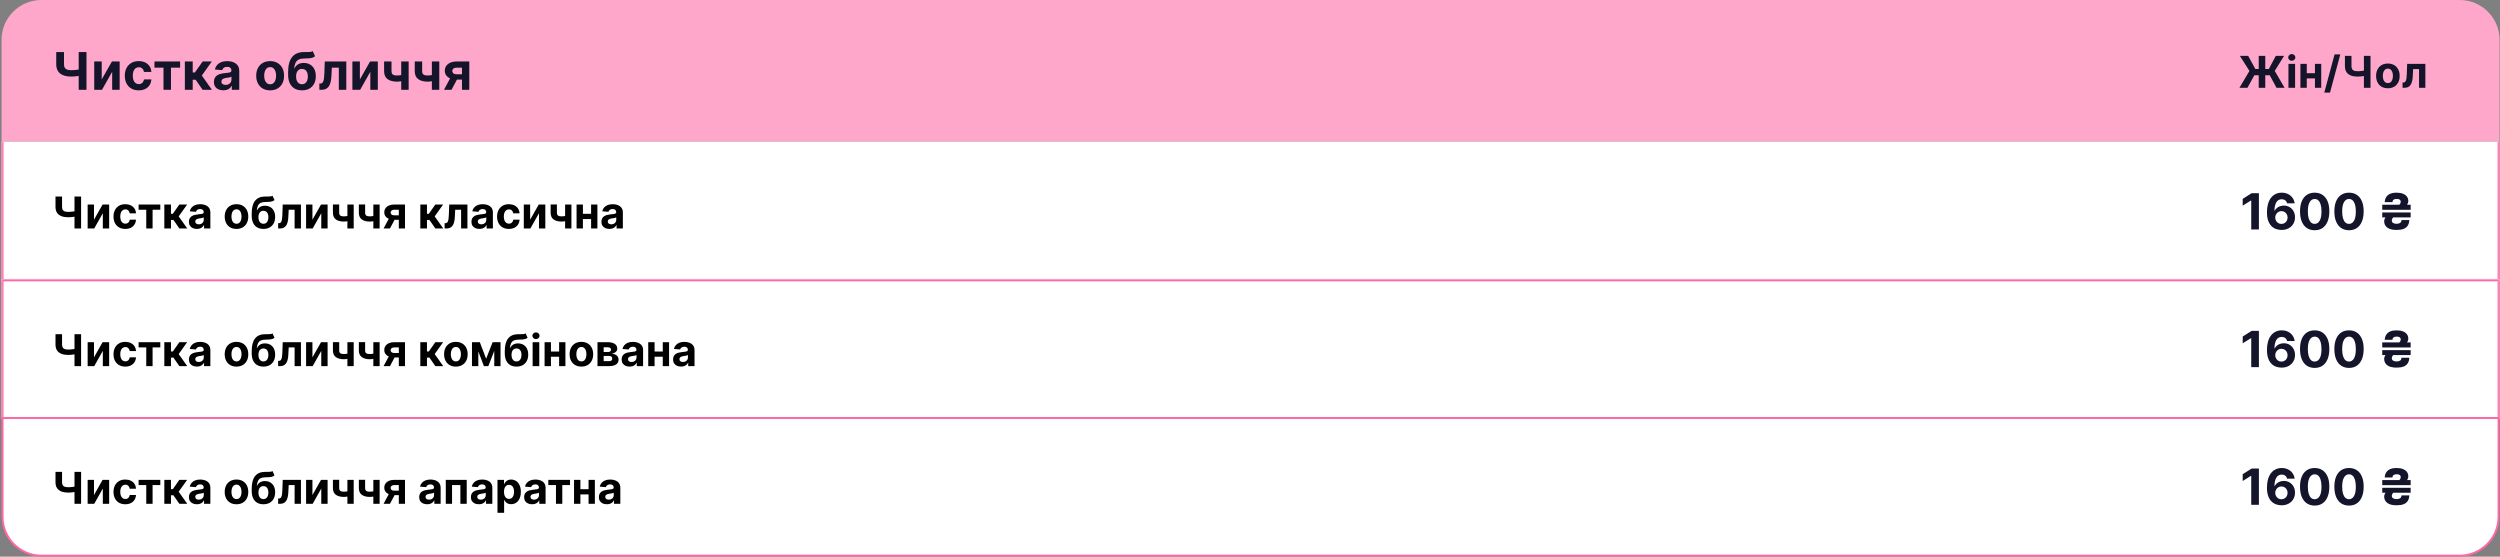 <svg width="1253" height="279" viewBox="0 0 1253 279" fill="none" xmlns="http://www.w3.org/2000/svg">
<rect x="0" y="0" width="1253" height="279" fill="#808080" stroke="none"/>
<path d="M0.775 20C0.775 8.954 9.73 0 20.775 0H1232.78C1243.82 0 1252.78 8.954 1252.78 20V71H0.775V20Z" fill="#FFA7CA"/>
<path d="M28.185 26.091H32.072V32.185C32.072 32.911 32.198 33.496 32.451 33.939C32.703 34.376 33.094 34.693 33.623 34.89C34.159 35.081 34.845 35.176 35.682 35.176C35.978 35.176 36.326 35.167 36.726 35.148C37.126 35.124 37.538 35.09 37.963 35.047C38.394 35.004 38.8 34.952 39.182 34.89C39.563 34.828 39.88 34.758 40.133 34.678V37.835C39.874 37.921 39.551 37.998 39.163 38.066C38.782 38.128 38.378 38.183 37.954 38.232C37.529 38.275 37.117 38.309 36.716 38.334C36.316 38.358 35.972 38.371 35.682 38.371C34.162 38.371 32.839 38.155 31.712 37.724C30.586 37.287 29.715 36.613 29.099 35.702C28.49 34.791 28.185 33.619 28.185 32.185V26.091ZM39.44 26.091H43.346V45H39.44V26.091ZM50.984 39.811L56.09 30.818H59.967V45H56.219V35.979L51.131 45H47.226V30.818H50.984V39.811ZM69.528 45.277C68.075 45.277 66.826 44.969 65.779 44.354C64.739 43.732 63.939 42.87 63.379 41.769C62.825 40.667 62.548 39.399 62.548 37.965C62.548 36.512 62.828 35.238 63.388 34.142C63.954 33.04 64.758 32.182 65.798 31.566C66.838 30.944 68.075 30.634 69.51 30.634C70.747 30.634 71.83 30.858 72.76 31.308C73.689 31.757 74.425 32.388 74.966 33.2C75.508 34.013 75.806 34.967 75.862 36.062H72.15C72.046 35.355 71.769 34.785 71.319 34.354C70.876 33.917 70.294 33.699 69.574 33.699C68.965 33.699 68.432 33.865 67.977 34.197C67.528 34.524 67.177 35.001 66.924 35.629C66.672 36.256 66.546 37.017 66.546 37.909C66.546 38.814 66.669 39.583 66.915 40.217C67.168 40.851 67.521 41.334 67.977 41.667C68.432 41.999 68.965 42.166 69.574 42.166C70.024 42.166 70.427 42.073 70.784 41.889C71.147 41.704 71.445 41.436 71.679 41.085C71.919 40.728 72.076 40.3 72.15 39.802H75.862C75.8 40.885 75.505 41.839 74.975 42.664C74.452 43.483 73.729 44.123 72.806 44.584C71.882 45.046 70.79 45.277 69.528 45.277ZM77.413 33.911V30.818H90.265V33.911H85.695V45H81.946V33.911H77.413ZM92.65 45V30.818H96.583V36.321H97.691L101.55 30.818H106.167L101.153 37.854L106.222 45H101.55L98.051 39.968H96.583V45H92.65ZM111.928 45.268C111.023 45.268 110.217 45.111 109.509 44.797C108.801 44.477 108.241 44.006 107.829 43.384C107.422 42.756 107.219 41.975 107.219 41.039C107.219 40.251 107.364 39.59 107.653 39.054C107.943 38.519 108.336 38.088 108.835 37.761C109.334 37.435 109.9 37.189 110.534 37.023C111.174 36.856 111.845 36.74 112.547 36.672C113.372 36.586 114.036 36.506 114.541 36.432C115.046 36.352 115.412 36.235 115.64 36.081C115.867 35.927 115.981 35.699 115.981 35.398V35.342C115.981 34.758 115.797 34.305 115.427 33.985C115.064 33.665 114.547 33.505 113.876 33.505C113.168 33.505 112.605 33.662 112.187 33.976C111.768 34.284 111.491 34.671 111.356 35.139L107.718 34.844C107.903 33.982 108.266 33.237 108.807 32.609C109.349 31.975 110.048 31.489 110.903 31.151C111.765 30.806 112.762 30.634 113.895 30.634C114.683 30.634 115.437 30.726 116.157 30.91C116.883 31.095 117.526 31.381 118.086 31.769C118.653 32.157 119.099 32.656 119.425 33.265C119.751 33.868 119.915 34.591 119.915 35.435V45H116.184V43.033H116.074C115.846 43.477 115.541 43.867 115.16 44.206C114.778 44.538 114.319 44.8 113.784 44.991C113.248 45.175 112.63 45.268 111.928 45.268ZM113.055 42.553C113.633 42.553 114.144 42.439 114.587 42.212C115.03 41.978 115.378 41.664 115.631 41.27C115.883 40.876 116.009 40.43 116.009 39.931V38.426C115.886 38.506 115.717 38.58 115.501 38.648C115.292 38.709 115.055 38.768 114.79 38.823C114.526 38.872 114.261 38.919 113.996 38.962C113.732 38.999 113.492 39.032 113.276 39.063C112.814 39.131 112.411 39.239 112.067 39.386C111.722 39.534 111.454 39.734 111.263 39.986C111.073 40.233 110.977 40.541 110.977 40.91C110.977 41.445 111.171 41.855 111.559 42.138C111.953 42.415 112.451 42.553 113.055 42.553ZM135.391 45.277C133.957 45.277 132.717 44.972 131.67 44.363C130.63 43.747 129.827 42.892 129.261 41.796C128.694 40.694 128.411 39.417 128.411 37.965C128.411 36.499 128.694 35.219 129.261 34.124C129.827 33.022 130.63 32.166 131.67 31.557C132.717 30.941 133.957 30.634 135.391 30.634C136.826 30.634 138.063 30.941 139.103 31.557C140.149 32.166 140.956 33.022 141.522 34.124C142.088 35.219 142.371 36.499 142.371 37.965C142.371 39.417 142.088 40.694 141.522 41.796C140.956 42.892 140.149 43.747 139.103 44.363C138.063 44.972 136.826 45.277 135.391 45.277ZM135.41 42.23C136.062 42.23 136.607 42.045 137.044 41.676C137.481 41.301 137.81 40.79 138.032 40.144C138.26 39.497 138.374 38.762 138.374 37.937C138.374 37.112 138.26 36.376 138.032 35.73C137.81 35.084 137.481 34.573 137.044 34.197C136.607 33.822 136.062 33.634 135.41 33.634C134.751 33.634 134.197 33.822 133.748 34.197C133.305 34.573 132.969 35.084 132.741 35.73C132.52 36.376 132.409 37.112 132.409 37.937C132.409 38.762 132.52 39.497 132.741 40.144C132.969 40.79 133.305 41.301 133.748 41.676C134.197 42.045 134.751 42.23 135.41 42.23ZM156.719 25.611L157.92 28.178C157.52 28.51 157.076 28.756 156.59 28.916C156.104 29.07 155.522 29.172 154.845 29.221C154.174 29.27 153.356 29.304 152.389 29.322C151.294 29.335 150.401 29.51 149.712 29.849C149.022 30.187 148.499 30.72 148.142 31.446C147.785 32.166 147.551 33.108 147.44 34.271H147.579C148.004 33.403 148.601 32.733 149.37 32.258C150.146 31.785 151.103 31.548 152.241 31.548C153.448 31.548 154.504 31.812 155.408 32.342C156.319 32.871 157.027 33.631 157.532 34.622C158.037 35.613 158.289 36.801 158.289 38.186C158.289 39.626 158.006 40.879 157.44 41.944C156.879 43.003 156.082 43.824 155.048 44.409C154.014 44.988 152.783 45.277 151.355 45.277C149.921 45.277 148.684 44.975 147.643 44.372C146.609 43.769 145.809 42.88 145.243 41.704C144.683 40.528 144.403 39.082 144.403 37.364V36.201C144.403 32.785 145.067 30.252 146.397 28.602C147.727 26.953 149.681 26.116 152.26 26.091C152.962 26.079 153.596 26.076 154.162 26.082C154.728 26.088 155.224 26.06 155.648 25.999C156.079 25.937 156.436 25.808 156.719 25.611ZM151.374 42.23C151.977 42.23 152.494 42.073 152.925 41.759C153.362 41.445 153.697 40.996 153.931 40.411C154.171 39.827 154.291 39.128 154.291 38.315C154.291 37.509 154.171 36.826 153.931 36.266C153.697 35.699 153.362 35.269 152.925 34.973C152.488 34.678 151.964 34.53 151.355 34.53C150.9 34.53 150.49 34.613 150.127 34.779C149.764 34.945 149.453 35.191 149.195 35.518C148.942 35.838 148.745 36.235 148.604 36.709C148.468 37.177 148.401 37.712 148.401 38.315C148.401 39.528 148.662 40.485 149.185 41.187C149.715 41.882 150.444 42.23 151.374 42.23ZM160.069 45L160.05 41.879H160.521C160.854 41.879 161.14 41.799 161.38 41.639C161.626 41.473 161.829 41.205 161.989 40.836C162.149 40.467 162.275 39.977 162.368 39.368C162.46 38.752 162.522 37.995 162.552 37.097L162.783 30.818H173.567V45H169.819V33.911H166.319L166.098 38.242C166.042 39.429 165.898 40.451 165.664 41.307C165.436 42.162 165.119 42.864 164.713 43.412C164.307 43.954 163.817 44.354 163.245 44.612C162.672 44.871 162.008 45 161.251 45H160.069ZM180.374 39.811L185.48 30.818H189.358V45H185.609V35.979L180.522 45H176.616V30.818H180.374V39.811ZM204.819 30.818V45H201.088V30.818H204.819ZM203 37.041V40.144C202.698 40.279 202.323 40.408 201.873 40.531C201.424 40.648 200.953 40.744 200.461 40.818C199.968 40.891 199.507 40.928 199.076 40.928C197.038 40.928 195.435 40.51 194.265 39.673C193.096 38.829 192.511 37.484 192.511 35.638V30.8H196.223V35.638C196.223 36.186 196.315 36.62 196.5 36.94C196.69 37.26 196.992 37.49 197.404 37.632C197.823 37.767 198.38 37.835 199.076 37.835C199.722 37.835 200.356 37.767 200.978 37.632C201.599 37.497 202.273 37.3 203 37.041ZM220.18 30.818V45H216.45V30.818H220.18ZM218.361 37.041V40.144C218.059 40.279 217.684 40.408 217.235 40.531C216.785 40.648 216.314 40.744 215.822 40.818C215.329 40.891 214.868 40.928 214.437 40.928C212.4 40.928 210.796 40.51 209.627 39.673C208.457 38.829 207.872 37.484 207.872 35.638V30.8H211.584V35.638C211.584 36.186 211.676 36.62 211.861 36.94C212.052 37.26 212.353 37.49 212.766 37.632C213.184 37.767 213.741 37.835 214.437 37.835C215.083 37.835 215.717 37.767 216.339 37.632C216.961 37.497 217.635 37.3 218.361 37.041ZM231.543 45V33.902H228.884C228.164 33.902 227.616 34.068 227.241 34.401C226.865 34.733 226.681 35.127 226.687 35.582C226.681 36.044 226.859 36.435 227.222 36.755C227.592 37.069 228.133 37.226 228.847 37.226H232.854V39.885H228.847C227.635 39.885 226.585 39.7 225.699 39.331C224.812 38.962 224.129 38.448 223.649 37.789C223.169 37.124 222.932 36.352 222.938 35.472C222.932 34.548 223.169 33.739 223.649 33.043C224.129 32.342 224.816 31.797 225.708 31.409C226.607 31.015 227.665 30.818 228.884 30.818H235.209V45H231.543ZM222.532 45L226.474 37.614H230.232L226.299 45H222.532Z" fill="#14142A"/>
<path d="M1135.35 28V44H1132.07V28H1135.35ZM1122.41 44L1127.42 35.562L1122.62 28H1126.78L1130.38 34.586H1137.13L1140.63 28H1144.78L1140.1 35.539L1145.02 44H1140.98L1137.6 37.711H1129.88L1126.42 44H1122.41ZM1146.97 44V32H1150.3V44H1146.97ZM1148.64 30.453C1148.15 30.453 1147.73 30.289 1147.37 29.961C1147.02 29.628 1146.85 29.229 1146.85 28.766C1146.85 28.307 1147.02 27.914 1147.37 27.586C1147.73 27.253 1148.15 27.086 1148.64 27.086C1149.14 27.086 1149.56 27.253 1149.91 27.586C1150.26 27.914 1150.44 28.307 1150.44 28.766C1150.44 29.229 1150.26 29.628 1149.91 29.961C1149.56 30.289 1149.14 30.453 1148.64 30.453ZM1161.32 36.672V39.289H1155.05V36.672H1161.32ZM1156.15 32V44H1152.97V32H1156.15ZM1163.4 32V44H1160.25V32H1163.4ZM1172.96 27.25L1167.8 46.406H1164.93L1170.09 27.25H1172.96ZM1175.27 28H1178.56V33.156C1178.56 33.771 1178.67 34.266 1178.88 34.641C1179.09 35.01 1179.42 35.279 1179.87 35.445C1180.32 35.607 1180.9 35.688 1181.61 35.688C1181.86 35.688 1182.16 35.68 1182.5 35.664C1182.83 35.643 1183.18 35.615 1183.54 35.578C1183.91 35.542 1184.25 35.497 1184.57 35.445C1184.9 35.393 1185.17 35.333 1185.38 35.266V37.938C1185.16 38.01 1184.89 38.075 1184.56 38.133C1184.24 38.185 1183.89 38.232 1183.54 38.273C1183.18 38.31 1182.83 38.339 1182.49 38.359C1182.15 38.38 1181.86 38.391 1181.61 38.391C1180.33 38.391 1179.21 38.208 1178.25 37.844C1177.3 37.474 1176.56 36.904 1176.04 36.133C1175.53 35.362 1175.27 34.37 1175.27 33.156V28ZM1184.79 28H1188.1V44H1184.79V28ZM1196.8 44.234C1195.59 44.234 1194.54 43.977 1193.65 43.461C1192.77 42.94 1192.09 42.216 1191.62 41.289C1191.14 40.357 1190.9 39.276 1190.9 38.047C1190.9 36.807 1191.14 35.724 1191.62 34.797C1192.09 33.865 1192.77 33.141 1193.65 32.625C1194.54 32.104 1195.59 31.844 1196.8 31.844C1198.02 31.844 1199.06 32.104 1199.94 32.625C1200.83 33.141 1201.51 33.865 1201.99 34.797C1202.47 35.724 1202.71 36.807 1202.71 38.047C1202.71 39.276 1202.47 40.357 1201.99 41.289C1201.51 42.216 1200.83 42.94 1199.94 43.461C1199.06 43.977 1198.02 44.234 1196.8 44.234ZM1196.82 41.656C1197.37 41.656 1197.83 41.5 1198.2 41.188C1198.57 40.87 1198.85 40.438 1199.04 39.891C1199.23 39.344 1199.33 38.721 1199.33 38.023C1199.33 37.325 1199.23 36.703 1199.04 36.156C1198.85 35.609 1198.57 35.177 1198.2 34.859C1197.83 34.542 1197.37 34.383 1196.82 34.383C1196.26 34.383 1195.79 34.542 1195.41 34.859C1195.04 35.177 1194.75 35.609 1194.56 36.156C1194.37 36.703 1194.28 37.325 1194.28 38.023C1194.28 38.721 1194.37 39.344 1194.56 39.891C1194.75 40.438 1195.04 40.87 1195.41 41.188C1195.79 41.5 1196.26 41.656 1196.82 41.656ZM1204.17 44L1204.15 41.359H1204.55C1204.83 41.359 1205.08 41.292 1205.28 41.156C1205.49 41.016 1205.66 40.789 1205.79 40.477C1205.93 40.164 1206.04 39.75 1206.12 39.234C1206.19 38.714 1206.25 38.073 1206.27 37.312L1206.47 32H1215.59V44H1212.42V34.617H1209.46L1209.27 38.281C1209.22 39.286 1209.1 40.151 1208.9 40.875C1208.71 41.599 1208.44 42.193 1208.1 42.656C1207.76 43.115 1207.34 43.453 1206.86 43.672C1206.37 43.891 1205.81 44 1205.17 44H1204.17Z" fill="#14142A"/>
<mask id="path-4-inside-1_292_2020" fill="white">
<path d="M0.775 71H1252.78V141H0.775V71Z"/>
</mask>
<path d="M0.775 71H1252.78V141H0.775V71Z" fill="white"/>
<path d="M1252.78 141V142H1253.78V141H1252.78ZM0.775 141H-0.225V142H0.775V141ZM1251.78 71V141H1253.78V71H1251.78ZM1252.78 140H0.775V142H1252.78V140ZM1.775 141V71H-0.225V141H1.775Z" fill="#FE68A4" mask="url(#path-4-inside-1_292_2020)"/>
<path d="M27.814 98.5H31.104V103.656C31.104 104.271 31.21 104.766 31.424 105.141C31.637 105.51 31.968 105.779 32.416 105.945C32.869 106.107 33.45 106.188 34.158 106.188C34.408 106.188 34.703 106.18 35.041 106.164C35.38 106.143 35.728 106.115 36.088 106.078C36.453 106.042 36.796 105.997 37.119 105.945C37.442 105.893 37.71 105.833 37.924 105.766V108.437C37.705 108.51 37.432 108.576 37.103 108.633C36.781 108.685 36.44 108.732 36.08 108.773C35.721 108.81 35.372 108.839 35.033 108.859C34.695 108.88 34.403 108.891 34.158 108.891C32.872 108.891 31.752 108.708 30.799 108.344C29.846 107.974 29.109 107.404 28.588 106.633C28.072 105.862 27.814 104.87 27.814 103.656V98.5ZM37.338 98.5H40.643V114.5H37.338V98.5ZM47.105 110.109L51.426 102.5H54.707V114.5H51.535V106.867L47.23 114.5H43.926V102.5H47.105V110.109ZM62.797 114.734C61.568 114.734 60.51 114.474 59.625 113.953C58.745 113.427 58.068 112.698 57.594 111.766C57.125 110.833 56.891 109.76 56.891 108.547C56.891 107.318 57.128 106.24 57.602 105.312C58.081 104.38 58.76 103.654 59.641 103.133C60.521 102.607 61.568 102.344 62.781 102.344C63.828 102.344 64.745 102.534 65.531 102.914C66.318 103.294 66.94 103.828 67.398 104.516C67.857 105.203 68.109 106.01 68.156 106.938H65.016C64.927 106.339 64.693 105.857 64.312 105.492C63.938 105.122 63.445 104.937 62.836 104.937C62.32 104.937 61.87 105.078 61.484 105.359C61.104 105.635 60.807 106.039 60.594 106.57C60.38 107.102 60.273 107.745 60.273 108.5C60.273 109.266 60.378 109.917 60.586 110.453C60.8 110.99 61.099 111.398 61.484 111.68C61.87 111.961 62.32 112.102 62.836 112.102C63.216 112.102 63.557 112.023 63.859 111.867C64.167 111.711 64.419 111.484 64.617 111.187C64.82 110.885 64.953 110.523 65.016 110.102H68.156C68.104 111.018 67.854 111.826 67.406 112.523C66.963 113.216 66.352 113.758 65.57 114.148C64.789 114.539 63.865 114.734 62.797 114.734ZM69.469 105.117V102.5H80.344V105.117H76.477V114.5H73.305V105.117H69.469ZM82.361 114.5V102.5H85.689V107.156H86.627L89.893 102.5H93.799L89.557 108.453L93.846 114.5H89.893L86.932 110.242H85.689V114.5H82.361ZM98.674 114.727C97.908 114.727 97.226 114.594 96.627 114.328C96.028 114.057 95.554 113.659 95.205 113.133C94.861 112.602 94.689 111.94 94.689 111.148C94.689 110.482 94.812 109.922 95.057 109.469C95.301 109.016 95.635 108.651 96.057 108.375C96.478 108.099 96.958 107.891 97.494 107.75C98.036 107.609 98.603 107.51 99.197 107.453C99.895 107.38 100.458 107.312 100.885 107.25C101.312 107.182 101.622 107.083 101.814 106.953C102.007 106.823 102.104 106.63 102.104 106.375V106.328C102.104 105.833 101.947 105.451 101.635 105.18C101.327 104.909 100.89 104.773 100.322 104.773C99.723 104.773 99.247 104.906 98.893 105.172C98.538 105.432 98.304 105.76 98.189 106.156L95.111 105.906C95.268 105.177 95.575 104.547 96.033 104.016C96.492 103.479 97.083 103.068 97.807 102.781C98.536 102.49 99.38 102.344 100.338 102.344C101.005 102.344 101.643 102.422 102.252 102.578C102.867 102.734 103.411 102.977 103.885 103.305C104.364 103.633 104.742 104.055 105.018 104.57C105.294 105.081 105.432 105.693 105.432 106.406V114.5H102.275V112.836H102.182C101.989 113.211 101.731 113.542 101.408 113.828C101.085 114.109 100.697 114.331 100.244 114.492C99.791 114.648 99.268 114.727 98.674 114.727ZM99.627 112.43C100.117 112.43 100.549 112.333 100.924 112.141C101.299 111.943 101.593 111.677 101.807 111.344C102.02 111.01 102.127 110.633 102.127 110.211V108.938C102.023 109.005 101.88 109.068 101.697 109.125C101.52 109.177 101.32 109.227 101.096 109.273C100.872 109.315 100.648 109.354 100.424 109.391C100.2 109.422 99.997 109.451 99.814 109.477C99.424 109.534 99.083 109.625 98.791 109.75C98.499 109.875 98.273 110.044 98.111 110.258C97.95 110.466 97.869 110.727 97.869 111.039C97.869 111.492 98.033 111.839 98.361 112.078C98.695 112.312 99.117 112.43 99.627 112.43ZM118.527 114.734C117.314 114.734 116.264 114.477 115.379 113.961C114.499 113.44 113.819 112.716 113.34 111.789C112.861 110.857 112.621 109.776 112.621 108.547C112.621 107.307 112.861 106.224 113.34 105.297C113.819 104.365 114.499 103.641 115.379 103.125C116.264 102.604 117.314 102.344 118.527 102.344C119.741 102.344 120.788 102.604 121.668 103.125C122.553 103.641 123.236 104.365 123.715 105.297C124.194 106.224 124.434 107.307 124.434 108.547C124.434 109.776 124.194 110.857 123.715 111.789C123.236 112.716 122.553 113.44 121.668 113.961C120.788 114.477 119.741 114.734 118.527 114.734ZM118.543 112.156C119.095 112.156 119.556 112 119.926 111.688C120.296 111.37 120.574 110.937 120.762 110.391C120.954 109.844 121.051 109.221 121.051 108.523C121.051 107.826 120.954 107.203 120.762 106.656C120.574 106.109 120.296 105.677 119.926 105.359C119.556 105.042 119.095 104.883 118.543 104.883C117.986 104.883 117.517 105.042 117.137 105.359C116.762 105.677 116.478 106.109 116.285 106.656C116.098 107.203 116.004 107.826 116.004 108.523C116.004 109.221 116.098 109.844 116.285 110.391C116.478 110.937 116.762 111.37 117.137 111.688C117.517 112 117.986 112.156 118.543 112.156ZM136.574 98.094L137.59 100.266C137.251 100.547 136.876 100.755 136.465 100.891C136.053 101.021 135.561 101.107 134.988 101.148C134.421 101.19 133.728 101.219 132.91 101.234C131.983 101.245 131.228 101.393 130.645 101.68C130.061 101.966 129.618 102.417 129.316 103.031C129.014 103.641 128.816 104.437 128.723 105.422H128.84C129.199 104.687 129.704 104.12 130.355 103.719C131.012 103.318 131.822 103.117 132.785 103.117C133.806 103.117 134.699 103.341 135.465 103.789C136.236 104.237 136.835 104.88 137.262 105.719C137.689 106.557 137.902 107.562 137.902 108.734C137.902 109.953 137.663 111.013 137.184 111.914C136.71 112.81 136.035 113.505 135.16 114C134.285 114.49 133.243 114.734 132.035 114.734C130.822 114.734 129.775 114.479 128.895 113.969C128.02 113.458 127.342 112.706 126.863 111.711C126.389 110.716 126.152 109.492 126.152 108.039V107.055C126.152 104.164 126.715 102.021 127.84 100.625C128.965 99.229 130.618 98.521 132.801 98.5C133.395 98.49 133.931 98.487 134.41 98.492C134.889 98.497 135.309 98.474 135.668 98.422C136.033 98.37 136.335 98.26 136.574 98.094ZM132.051 112.156C132.561 112.156 132.999 112.023 133.363 111.758C133.733 111.492 134.017 111.112 134.215 110.617C134.418 110.122 134.52 109.531 134.52 108.844C134.52 108.161 134.418 107.583 134.215 107.109C134.017 106.63 133.733 106.266 133.363 106.016C132.993 105.766 132.551 105.641 132.035 105.641C131.65 105.641 131.303 105.711 130.996 105.852C130.689 105.992 130.426 106.201 130.207 106.477C129.993 106.747 129.827 107.083 129.707 107.484C129.592 107.88 129.535 108.333 129.535 108.844C129.535 109.87 129.757 110.68 130.199 111.273C130.647 111.862 131.264 112.156 132.051 112.156ZM139.408 114.5L139.393 111.859H139.791C140.072 111.859 140.314 111.792 140.518 111.656C140.726 111.516 140.898 111.289 141.033 110.977C141.169 110.664 141.275 110.25 141.354 109.734C141.432 109.214 141.484 108.573 141.51 107.812L141.705 102.5H150.83V114.5H147.658V105.117H144.697L144.51 108.781C144.463 109.786 144.34 110.651 144.143 111.375C143.95 112.099 143.682 112.693 143.338 113.156C142.994 113.615 142.58 113.953 142.096 114.172C141.611 114.391 141.049 114.5 140.408 114.5H139.408ZM156.59 110.109L160.91 102.5H164.191V114.5H161.02V106.867L156.715 114.5H153.41V102.5H156.59V110.109ZM177.273 102.5V114.5H174.117V102.5H177.273ZM175.734 107.766V110.391C175.479 110.505 175.161 110.615 174.781 110.719C174.401 110.818 174.003 110.898 173.586 110.961C173.169 111.023 172.779 111.055 172.414 111.055C170.69 111.055 169.333 110.701 168.344 109.992C167.354 109.279 166.859 108.141 166.859 106.578V102.484H170V106.578C170 107.042 170.078 107.409 170.234 107.68C170.396 107.951 170.651 108.146 171 108.266C171.354 108.38 171.826 108.437 172.414 108.437C172.961 108.437 173.497 108.38 174.023 108.266C174.549 108.151 175.12 107.984 175.734 107.766ZM190.271 102.5V114.5H187.115V102.5H190.271ZM188.732 107.766V110.391C188.477 110.505 188.16 110.615 187.779 110.719C187.399 110.818 187.001 110.898 186.584 110.961C186.167 111.023 185.777 111.055 185.412 111.055C183.688 111.055 182.331 110.701 181.342 109.992C180.352 109.279 179.857 108.141 179.857 106.578V102.484H182.998V106.578C182.998 107.042 183.076 107.409 183.232 107.68C183.394 107.951 183.649 108.146 183.998 108.266C184.352 108.38 184.824 108.437 185.412 108.437C185.959 108.437 186.495 108.38 187.021 108.266C187.548 108.151 188.118 107.984 188.732 107.766ZM199.887 114.5V105.109H197.637C197.027 105.109 196.564 105.25 196.246 105.531C195.928 105.812 195.772 106.146 195.777 106.531C195.772 106.922 195.923 107.253 196.23 107.523C196.543 107.789 197.001 107.922 197.605 107.922H200.996V110.172H197.605C196.579 110.172 195.691 110.016 194.941 109.703C194.191 109.391 193.613 108.956 193.207 108.398C192.801 107.836 192.6 107.182 192.605 106.437C192.6 105.656 192.801 104.971 193.207 104.383C193.613 103.789 194.194 103.328 194.949 103C195.71 102.667 196.605 102.5 197.637 102.5H202.988V114.5H199.887ZM192.262 114.5L195.598 108.25H198.777L195.449 114.5H192.262ZM210.666 114.5V102.5H213.994V107.156H214.932L218.197 102.5H222.104L217.861 108.453L222.15 114.5H218.197L215.236 110.242H213.994V114.5H210.666ZM222.854 114.5L222.838 111.859H223.236C223.518 111.859 223.76 111.792 223.963 111.656C224.171 111.516 224.343 111.289 224.479 110.977C224.614 110.664 224.721 110.25 224.799 109.734C224.877 109.214 224.929 108.573 224.955 107.812L225.15 102.5H234.275V114.5H231.104V105.117H228.143L227.955 108.781C227.908 109.786 227.786 110.651 227.588 111.375C227.395 112.099 227.127 112.693 226.783 113.156C226.439 113.615 226.025 113.953 225.541 114.172C225.057 114.391 224.494 114.5 223.854 114.5H222.854ZM240.277 114.727C239.512 114.727 238.829 114.594 238.23 114.328C237.632 114.057 237.158 113.659 236.809 113.133C236.465 112.602 236.293 111.94 236.293 111.148C236.293 110.482 236.415 109.922 236.66 109.469C236.905 109.016 237.238 108.651 237.66 108.375C238.082 108.099 238.561 107.891 239.098 107.75C239.639 107.609 240.207 107.51 240.801 107.453C241.499 107.38 242.061 107.312 242.488 107.25C242.915 107.182 243.225 107.083 243.418 106.953C243.611 106.823 243.707 106.63 243.707 106.375V106.328C243.707 105.833 243.551 105.451 243.238 105.18C242.931 104.909 242.493 104.773 241.926 104.773C241.327 104.773 240.85 104.906 240.496 105.172C240.142 105.432 239.908 105.76 239.793 106.156L236.715 105.906C236.871 105.177 237.178 104.547 237.637 104.016C238.095 103.479 238.686 103.068 239.41 102.781C240.139 102.49 240.983 102.344 241.941 102.344C242.608 102.344 243.246 102.422 243.855 102.578C244.47 102.734 245.014 102.977 245.488 103.305C245.967 103.633 246.345 104.055 246.621 104.57C246.897 105.081 247.035 105.693 247.035 106.406V114.5H243.879V112.836H243.785C243.592 113.211 243.335 113.542 243.012 113.828C242.689 114.109 242.301 114.331 241.848 114.492C241.395 114.648 240.871 114.727 240.277 114.727ZM241.23 112.43C241.72 112.43 242.152 112.333 242.527 112.141C242.902 111.943 243.197 111.677 243.41 111.344C243.624 111.01 243.73 110.633 243.73 110.211V108.938C243.626 109.005 243.483 109.068 243.301 109.125C243.124 109.177 242.923 109.227 242.699 109.273C242.475 109.315 242.251 109.354 242.027 109.391C241.803 109.422 241.6 109.451 241.418 109.477C241.027 109.534 240.686 109.625 240.395 109.75C240.103 109.875 239.876 110.044 239.715 110.258C239.553 110.466 239.473 110.727 239.473 111.039C239.473 111.492 239.637 111.839 239.965 112.078C240.298 112.312 240.72 112.43 241.23 112.43ZM255.039 114.734C253.81 114.734 252.753 114.474 251.867 113.953C250.987 113.427 250.31 112.698 249.836 111.766C249.367 110.833 249.133 109.76 249.133 108.547C249.133 107.318 249.37 106.24 249.844 105.312C250.323 104.38 251.003 103.654 251.883 103.133C252.763 102.607 253.81 102.344 255.023 102.344C256.07 102.344 256.987 102.534 257.773 102.914C258.56 103.294 259.182 103.828 259.641 104.516C260.099 105.203 260.352 106.01 260.398 106.938H257.258C257.169 106.339 256.935 105.857 256.555 105.492C256.18 105.122 255.688 104.937 255.078 104.937C254.562 104.937 254.112 105.078 253.727 105.359C253.346 105.635 253.049 106.039 252.836 106.57C252.622 107.102 252.516 107.745 252.516 108.5C252.516 109.266 252.62 109.917 252.828 110.453C253.042 110.99 253.341 111.398 253.727 111.68C254.112 111.961 254.562 112.102 255.078 112.102C255.458 112.102 255.799 112.023 256.102 111.867C256.409 111.711 256.661 111.484 256.859 111.187C257.063 110.885 257.195 110.523 257.258 110.102H260.398C260.346 111.018 260.096 111.826 259.648 112.523C259.206 113.216 258.594 113.758 257.813 114.148C257.031 114.539 256.107 114.734 255.039 114.734ZM265.709 110.109L270.029 102.5H273.311V114.5H270.139V106.867L265.834 114.5H262.529V102.5H265.709V110.109ZM286.393 102.5V114.5H283.236V102.5H286.393ZM284.854 107.766V110.391C284.598 110.505 284.281 110.615 283.9 110.719C283.52 110.818 283.122 110.898 282.705 110.961C282.288 111.023 281.898 111.055 281.533 111.055C279.809 111.055 278.452 110.701 277.463 109.992C276.473 109.279 275.979 108.141 275.979 106.578V102.484H279.119V106.578C279.119 107.042 279.197 107.409 279.354 107.68C279.515 107.951 279.77 108.146 280.119 108.266C280.473 108.38 280.945 108.437 281.533 108.437C282.08 108.437 282.617 108.38 283.143 108.266C283.669 108.151 284.239 107.984 284.854 107.766ZM297.328 107.172V109.789H291.062V107.172H297.328ZM292.156 102.5V114.5H288.977V102.5H292.156ZM299.414 102.5V114.5H296.258V102.5H299.414ZM305.418 114.727C304.652 114.727 303.97 114.594 303.371 114.328C302.772 114.057 302.298 113.659 301.949 113.133C301.605 112.602 301.434 111.94 301.434 111.148C301.434 110.482 301.556 109.922 301.801 109.469C302.046 109.016 302.379 108.651 302.801 108.375C303.223 108.099 303.702 107.891 304.238 107.75C304.78 107.609 305.348 107.51 305.941 107.453C306.639 107.38 307.202 107.312 307.629 107.25C308.056 107.182 308.366 107.083 308.559 106.953C308.751 106.823 308.848 106.63 308.848 106.375V106.328C308.848 105.833 308.691 105.451 308.379 105.18C308.072 104.909 307.634 104.773 307.066 104.773C306.467 104.773 305.991 104.906 305.637 105.172C305.283 105.432 305.048 105.76 304.934 106.156L301.855 105.906C302.012 105.177 302.319 104.547 302.777 104.016C303.236 103.479 303.827 103.068 304.551 102.781C305.28 102.49 306.124 102.344 307.082 102.344C307.749 102.344 308.387 102.422 308.996 102.578C309.611 102.734 310.155 102.977 310.629 103.305C311.108 103.633 311.486 104.055 311.762 104.57C312.038 105.081 312.176 105.693 312.176 106.406V114.5H309.02V112.836H308.926C308.733 113.211 308.475 113.542 308.152 113.828C307.829 114.109 307.441 114.331 306.988 114.492C306.535 114.648 306.012 114.727 305.418 114.727ZM306.371 112.43C306.861 112.43 307.293 112.333 307.668 112.141C308.043 111.943 308.337 111.677 308.551 111.344C308.764 111.01 308.871 110.633 308.871 110.211V108.938C308.767 109.005 308.624 109.068 308.441 109.125C308.264 109.177 308.064 109.227 307.84 109.273C307.616 109.315 307.392 109.354 307.168 109.391C306.944 109.422 306.741 109.451 306.559 109.477C306.168 109.534 305.827 109.625 305.535 109.75C305.243 109.875 305.017 110.044 304.855 110.258C304.694 110.466 304.613 110.727 304.613 111.039C304.613 111.492 304.777 111.839 305.105 112.078C305.439 112.312 305.861 112.43 306.371 112.43Z" fill="black"/>
<path d="M1132.16 96.818V115H1128.32V100.467H1128.21L1124.04 103.077V99.668L1128.55 96.818H1132.16ZM1143.46 115.249C1142.52 115.243 1141.62 115.086 1140.75 114.778C1139.89 114.47 1139.11 113.97 1138.42 113.278C1137.74 112.585 1137.19 111.668 1136.79 110.526C1136.39 109.383 1136.2 107.981 1136.2 106.317C1136.2 104.79 1136.38 103.426 1136.72 102.225C1137.07 101.017 1137.57 99.993 1138.21 99.153C1138.86 98.313 1139.64 97.673 1140.55 97.235C1141.45 96.791 1142.47 96.57 1143.59 96.57C1144.81 96.57 1145.88 96.806 1146.81 97.28C1147.73 97.747 1148.48 98.384 1149.04 99.189C1149.61 99.993 1149.95 100.896 1150.07 101.896H1146.28C1146.13 101.263 1145.82 100.766 1145.35 100.405C1144.88 100.044 1144.29 99.863 1143.59 99.863C1142.41 99.863 1141.51 100.378 1140.89 101.408C1140.28 102.438 1139.97 103.838 1139.96 105.607H1140.08C1140.36 105.069 1140.72 104.61 1141.19 104.231C1141.65 103.846 1142.18 103.554 1142.77 103.352C1143.37 103.145 1144 103.042 1144.67 103.042C1145.74 103.042 1146.7 103.296 1147.54 103.805C1148.38 104.308 1149.05 105.001 1149.53 105.882C1150.02 106.764 1150.26 107.773 1150.26 108.91C1150.26 110.141 1149.97 111.236 1149.4 112.195C1148.83 113.153 1148.03 113.905 1147.01 114.45C1145.99 114.988 1144.81 115.254 1143.46 115.249ZM1143.44 112.23C1144.03 112.23 1144.56 112.088 1145.03 111.804C1145.5 111.52 1145.86 111.135 1146.13 110.65C1146.4 110.165 1146.53 109.62 1146.53 109.016C1146.53 108.413 1146.4 107.871 1146.13 107.392C1145.87 106.912 1145.51 106.531 1145.05 106.246C1144.59 105.962 1144.06 105.82 1143.47 105.82C1143.02 105.82 1142.61 105.903 1142.23 106.069C1141.86 106.235 1141.53 106.465 1141.25 106.761C1140.97 107.057 1140.75 107.401 1140.59 107.791C1140.43 108.176 1140.35 108.587 1140.35 109.025C1140.35 109.611 1140.48 110.147 1140.75 110.632C1141.02 111.117 1141.39 111.505 1141.85 111.795C1142.32 112.085 1142.85 112.23 1143.44 112.23ZM1160.11 115.4C1158.59 115.394 1157.27 115.018 1156.17 114.272C1155.08 113.526 1154.23 112.446 1153.64 111.032C1153.06 109.617 1152.77 107.915 1152.77 105.927C1152.77 103.944 1153.06 102.254 1153.65 100.858C1154.24 99.461 1155.09 98.398 1156.18 97.671C1157.28 96.937 1158.59 96.57 1160.11 96.57C1161.63 96.57 1162.94 96.937 1164.04 97.671C1165.14 98.404 1165.98 99.47 1166.58 100.866C1167.17 102.257 1167.46 103.944 1167.46 105.927C1167.46 107.921 1167.16 109.626 1166.57 111.04C1165.98 112.455 1165.14 113.535 1164.05 114.281C1162.95 115.027 1161.64 115.4 1160.11 115.4ZM1160.11 112.212C1161.16 112.212 1161.99 111.689 1162.61 110.641C1163.23 109.593 1163.54 108.022 1163.53 105.927C1163.53 104.548 1163.39 103.4 1163.11 102.482C1162.83 101.565 1162.43 100.875 1161.92 100.414C1161.41 99.952 1160.81 99.721 1160.11 99.721C1159.08 99.721 1158.25 100.239 1157.63 101.275C1157.01 102.311 1156.69 103.861 1156.69 105.927C1156.69 107.324 1156.83 108.49 1157.1 109.425C1157.39 110.354 1157.79 111.052 1158.3 111.52C1158.82 111.982 1159.42 112.212 1160.11 112.212ZM1177.33 115.4C1175.8 115.394 1174.48 115.018 1173.38 114.272C1172.29 113.526 1171.45 112.446 1170.85 111.032C1170.27 109.617 1169.98 107.915 1169.98 105.927C1169.98 103.944 1170.28 102.254 1170.86 100.858C1171.45 99.461 1172.3 98.398 1173.39 97.671C1174.49 96.937 1175.8 96.57 1177.33 96.57C1178.85 96.57 1180.15 96.937 1181.25 97.671C1182.35 98.404 1183.2 99.47 1183.79 100.866C1184.38 102.257 1184.67 103.944 1184.67 105.927C1184.67 107.921 1184.37 109.626 1183.78 111.04C1183.19 112.455 1182.35 113.535 1181.26 114.281C1180.16 115.027 1178.85 115.4 1177.33 115.4ZM1177.33 112.212C1178.37 112.212 1179.2 111.689 1179.82 110.641C1180.44 109.593 1180.75 108.022 1180.74 105.927C1180.74 104.548 1180.6 103.4 1180.32 102.482C1180.04 101.565 1179.64 100.875 1179.13 100.414C1178.62 99.952 1178.02 99.721 1177.33 99.721C1176.29 99.721 1175.46 100.239 1174.84 101.275C1174.22 102.311 1173.9 103.861 1173.9 105.927C1173.9 107.324 1174.04 108.49 1174.32 109.425C1174.6 110.354 1175 111.052 1175.51 111.52C1176.03 111.982 1176.63 112.212 1177.33 112.212ZM1201.22 99.695C1200.53 99.695 1200 99.834 1199.65 100.112C1199.3 100.39 1199.11 100.79 1199.09 101.31H1195.22C1195.28 100.292 1195.54 99.431 1196 98.727C1196.46 98.023 1197.11 97.487 1197.96 97.12C1198.82 96.753 1199.88 96.57 1201.15 96.57C1202.41 96.57 1203.48 96.744 1204.35 97.093C1205.24 97.443 1205.9 97.928 1206.36 98.549C1206.82 99.171 1207.04 99.899 1207.04 100.733C1207.04 101.13 1206.97 101.509 1206.81 101.87C1206.66 102.225 1206.45 102.55 1206.2 102.846C1205.95 103.136 1205.67 103.391 1205.37 103.61L1202.31 102.793C1202.63 102.556 1202.86 102.296 1203.01 102.012C1203.17 101.728 1203.25 101.402 1203.24 101.035C1203.25 100.627 1203.08 100.301 1202.74 100.059C1202.39 99.816 1201.89 99.695 1201.22 99.695ZM1208.22 105.146H1193.98V102.598H1208.22V105.146ZM1208.22 108.972H1193.98V106.486H1208.22V108.972ZM1201.15 115.249C1199.11 115.249 1197.56 114.858 1196.51 114.077C1195.47 113.295 1194.95 112.224 1194.94 110.863C1194.95 110.455 1195.04 110.058 1195.21 109.673C1195.38 109.289 1195.61 108.942 1195.88 108.635C1196.16 108.327 1196.47 108.087 1196.8 107.915L1199.84 108.661C1199.49 108.898 1199.23 109.191 1199.05 109.54C1198.88 109.889 1198.78 110.23 1198.78 110.561C1198.78 111.07 1199 111.464 1199.42 111.742C1199.84 112.02 1200.42 112.159 1201.15 112.159C1201.88 112.159 1202.46 112.02 1202.91 111.742C1203.36 111.464 1203.6 110.984 1203.63 110.304H1207.55C1207.48 111.446 1207.22 112.381 1206.74 113.109C1206.27 113.837 1205.58 114.376 1204.66 114.725C1203.73 115.074 1202.56 115.249 1201.15 115.249Z" fill="#14142A"/>
<mask id="path-8-inside-2_292_2020" fill="white">
<path d="M0.775 140H1252.78V210H0.775V140Z"/>
</mask>
<path d="M0.775 140H1252.78V210H0.775V140Z" fill="white"/>
<path d="M0.775 140V139H-0.225V140H0.775ZM1252.78 140H1253.78V139H1252.78V140ZM1252.78 210V211H1253.78V210H1252.78ZM0.775 210H-0.225V211H0.775V210ZM0.775 141H1252.78V139H0.775V141ZM1251.78 140V210H1253.78V140H1251.78ZM1252.78 209H0.775V211H1252.78V209ZM1.775 210V140H-0.225V210H1.775Z" fill="#FE68A4" mask="url(#path-8-inside-2_292_2020)"/>
<path d="M27.814 167.5H31.104V172.656C31.104 173.271 31.21 173.766 31.424 174.141C31.637 174.51 31.968 174.779 32.416 174.945C32.869 175.107 33.45 175.188 34.158 175.188C34.408 175.188 34.703 175.18 35.041 175.164C35.38 175.143 35.728 175.115 36.088 175.078C36.453 175.042 36.796 174.997 37.119 174.945C37.442 174.893 37.71 174.833 37.924 174.766V177.437C37.705 177.51 37.432 177.576 37.103 177.633C36.781 177.685 36.44 177.732 36.08 177.773C35.721 177.81 35.372 177.839 35.033 177.859C34.695 177.88 34.403 177.891 34.158 177.891C32.872 177.891 31.752 177.708 30.799 177.344C29.846 176.974 29.109 176.404 28.588 175.633C28.072 174.862 27.814 173.87 27.814 172.656V167.5ZM37.338 167.5H40.643V183.5H37.338V167.5ZM47.105 179.109L51.426 171.5H54.707V183.5H51.535V175.867L47.23 183.5H43.926V171.5H47.105V179.109ZM62.797 183.734C61.568 183.734 60.51 183.474 59.625 182.953C58.745 182.427 58.068 181.698 57.594 180.766C57.125 179.833 56.891 178.76 56.891 177.547C56.891 176.318 57.128 175.24 57.602 174.312C58.081 173.38 58.76 172.654 59.641 172.133C60.521 171.607 61.568 171.344 62.781 171.344C63.828 171.344 64.745 171.534 65.531 171.914C66.318 172.294 66.94 172.828 67.398 173.516C67.857 174.203 68.109 175.01 68.156 175.938H65.016C64.927 175.339 64.693 174.857 64.312 174.492C63.938 174.122 63.445 173.937 62.836 173.937C62.32 173.937 61.87 174.078 61.484 174.359C61.104 174.635 60.807 175.039 60.594 175.57C60.38 176.102 60.273 176.745 60.273 177.5C60.273 178.266 60.378 178.917 60.586 179.453C60.8 179.99 61.099 180.398 61.484 180.68C61.87 180.961 62.32 181.102 62.836 181.102C63.216 181.102 63.557 181.023 63.859 180.867C64.167 180.711 64.419 180.484 64.617 180.187C64.82 179.885 64.953 179.523 65.016 179.102H68.156C68.104 180.018 67.854 180.826 67.406 181.523C66.963 182.216 66.352 182.758 65.57 183.148C64.789 183.539 63.865 183.734 62.797 183.734ZM69.469 174.117V171.5H80.344V174.117H76.477V183.5H73.305V174.117H69.469ZM82.361 183.5V171.5H85.689V176.156H86.627L89.893 171.5H93.799L89.557 177.453L93.846 183.5H89.893L86.932 179.242H85.689V183.5H82.361ZM98.674 183.727C97.908 183.727 97.226 183.594 96.627 183.328C96.028 183.057 95.554 182.659 95.205 182.133C94.861 181.602 94.689 180.94 94.689 180.148C94.689 179.482 94.812 178.922 95.057 178.469C95.301 178.016 95.635 177.651 96.057 177.375C96.478 177.099 96.958 176.891 97.494 176.75C98.036 176.609 98.603 176.51 99.197 176.453C99.895 176.38 100.458 176.312 100.885 176.25C101.312 176.182 101.622 176.083 101.814 175.953C102.007 175.823 102.104 175.63 102.104 175.375V175.328C102.104 174.833 101.947 174.451 101.635 174.18C101.327 173.909 100.89 173.773 100.322 173.773C99.723 173.773 99.247 173.906 98.893 174.172C98.538 174.432 98.304 174.76 98.189 175.156L95.111 174.906C95.268 174.177 95.575 173.547 96.033 173.016C96.492 172.479 97.083 172.068 97.807 171.781C98.536 171.49 99.38 171.344 100.338 171.344C101.005 171.344 101.643 171.422 102.252 171.578C102.867 171.734 103.411 171.977 103.885 172.305C104.364 172.633 104.742 173.055 105.018 173.57C105.294 174.081 105.432 174.693 105.432 175.406V183.5H102.275V181.836H102.182C101.989 182.211 101.731 182.542 101.408 182.828C101.085 183.109 100.697 183.331 100.244 183.492C99.791 183.648 99.268 183.727 98.674 183.727ZM99.627 181.43C100.117 181.43 100.549 181.333 100.924 181.141C101.299 180.943 101.593 180.677 101.807 180.344C102.02 180.01 102.127 179.633 102.127 179.211V177.938C102.023 178.005 101.88 178.068 101.697 178.125C101.52 178.177 101.32 178.227 101.096 178.273C100.872 178.315 100.648 178.354 100.424 178.391C100.2 178.422 99.997 178.451 99.814 178.477C99.424 178.534 99.083 178.625 98.791 178.75C98.499 178.875 98.273 179.044 98.111 179.258C97.95 179.466 97.869 179.727 97.869 180.039C97.869 180.492 98.033 180.839 98.361 181.078C98.695 181.312 99.117 181.43 99.627 181.43ZM118.527 183.734C117.314 183.734 116.264 183.477 115.379 182.961C114.499 182.44 113.819 181.716 113.34 180.789C112.861 179.857 112.621 178.776 112.621 177.547C112.621 176.307 112.861 175.224 113.34 174.297C113.819 173.365 114.499 172.641 115.379 172.125C116.264 171.604 117.314 171.344 118.527 171.344C119.741 171.344 120.788 171.604 121.668 172.125C122.553 172.641 123.236 173.365 123.715 174.297C124.194 175.224 124.434 176.307 124.434 177.547C124.434 178.776 124.194 179.857 123.715 180.789C123.236 181.716 122.553 182.44 121.668 182.961C120.788 183.477 119.741 183.734 118.527 183.734ZM118.543 181.156C119.095 181.156 119.556 181 119.926 180.688C120.296 180.37 120.574 179.937 120.762 179.391C120.954 178.844 121.051 178.221 121.051 177.523C121.051 176.826 120.954 176.203 120.762 175.656C120.574 175.109 120.296 174.677 119.926 174.359C119.556 174.042 119.095 173.883 118.543 173.883C117.986 173.883 117.517 174.042 117.137 174.359C116.762 174.677 116.478 175.109 116.285 175.656C116.098 176.203 116.004 176.826 116.004 177.523C116.004 178.221 116.098 178.844 116.285 179.391C116.478 179.937 116.762 180.37 117.137 180.688C117.517 181 117.986 181.156 118.543 181.156ZM136.574 167.094L137.59 169.266C137.251 169.547 136.876 169.755 136.465 169.891C136.053 170.021 135.561 170.107 134.988 170.148C134.421 170.19 133.728 170.219 132.91 170.234C131.983 170.245 131.228 170.393 130.645 170.68C130.061 170.966 129.618 171.417 129.316 172.031C129.014 172.641 128.816 173.437 128.723 174.422H128.84C129.199 173.687 129.704 173.12 130.355 172.719C131.012 172.318 131.822 172.117 132.785 172.117C133.806 172.117 134.699 172.341 135.465 172.789C136.236 173.237 136.835 173.88 137.262 174.719C137.689 175.557 137.902 176.562 137.902 177.734C137.902 178.953 137.663 180.013 137.184 180.914C136.71 181.81 136.035 182.505 135.16 183C134.285 183.49 133.243 183.734 132.035 183.734C130.822 183.734 129.775 183.479 128.895 182.969C128.02 182.458 127.342 181.706 126.863 180.711C126.389 179.716 126.152 178.492 126.152 177.039V176.055C126.152 173.164 126.715 171.021 127.84 169.625C128.965 168.229 130.618 167.521 132.801 167.5C133.395 167.49 133.931 167.487 134.41 167.492C134.889 167.497 135.309 167.474 135.668 167.422C136.033 167.37 136.335 167.26 136.574 167.094ZM132.051 181.156C132.561 181.156 132.999 181.023 133.363 180.758C133.733 180.492 134.017 180.112 134.215 179.617C134.418 179.122 134.52 178.531 134.52 177.844C134.52 177.161 134.418 176.583 134.215 176.109C134.017 175.63 133.733 175.266 133.363 175.016C132.993 174.766 132.551 174.641 132.035 174.641C131.65 174.641 131.303 174.711 130.996 174.852C130.689 174.992 130.426 175.201 130.207 175.477C129.993 175.747 129.827 176.083 129.707 176.484C129.592 176.88 129.535 177.333 129.535 177.844C129.535 178.87 129.757 179.68 130.199 180.273C130.647 180.862 131.264 181.156 132.051 181.156ZM139.408 183.5L139.393 180.859H139.791C140.072 180.859 140.314 180.792 140.518 180.656C140.726 180.516 140.898 180.289 141.033 179.977C141.169 179.664 141.275 179.25 141.354 178.734C141.432 178.214 141.484 177.573 141.51 176.812L141.705 171.5H150.83V183.5H147.658V174.117H144.697L144.51 177.781C144.463 178.786 144.34 179.651 144.143 180.375C143.95 181.099 143.682 181.693 143.338 182.156C142.994 182.615 142.58 182.953 142.096 183.172C141.611 183.391 141.049 183.5 140.408 183.5H139.408ZM156.59 179.109L160.91 171.5H164.191V183.5H161.02V175.867L156.715 183.5H153.41V171.5H156.59V179.109ZM177.273 171.5V183.5H174.117V171.5H177.273ZM175.734 176.766V179.391C175.479 179.505 175.161 179.615 174.781 179.719C174.401 179.818 174.003 179.898 173.586 179.961C173.169 180.023 172.779 180.055 172.414 180.055C170.69 180.055 169.333 179.701 168.344 178.992C167.354 178.279 166.859 177.141 166.859 175.578V171.484H170V175.578C170 176.042 170.078 176.409 170.234 176.68C170.396 176.951 170.651 177.146 171 177.266C171.354 177.38 171.826 177.437 172.414 177.437C172.961 177.437 173.497 177.38 174.023 177.266C174.549 177.151 175.12 176.984 175.734 176.766ZM190.271 171.5V183.5H187.115V171.5H190.271ZM188.732 176.766V179.391C188.477 179.505 188.16 179.615 187.779 179.719C187.399 179.818 187.001 179.898 186.584 179.961C186.167 180.023 185.777 180.055 185.412 180.055C183.688 180.055 182.331 179.701 181.342 178.992C180.352 178.279 179.857 177.141 179.857 175.578V171.484H182.998V175.578C182.998 176.042 183.076 176.409 183.232 176.68C183.394 176.951 183.649 177.146 183.998 177.266C184.352 177.38 184.824 177.437 185.412 177.437C185.959 177.437 186.495 177.38 187.021 177.266C187.548 177.151 188.118 176.984 188.732 176.766ZM199.887 183.5V174.109H197.637C197.027 174.109 196.564 174.25 196.246 174.531C195.928 174.812 195.772 175.146 195.777 175.531C195.772 175.922 195.923 176.253 196.23 176.523C196.543 176.789 197.001 176.922 197.605 176.922H200.996V179.172H197.605C196.579 179.172 195.691 179.016 194.941 178.703C194.191 178.391 193.613 177.956 193.207 177.398C192.801 176.836 192.6 176.182 192.605 175.437C192.6 174.656 192.801 173.971 193.207 173.383C193.613 172.789 194.194 172.328 194.949 172C195.71 171.667 196.605 171.5 197.637 171.5H202.988V183.5H199.887ZM192.262 183.5L195.598 177.25H198.777L195.449 183.5H192.262ZM210.666 183.5V171.5H213.994V176.156H214.932L218.197 171.5H222.104L217.861 177.453L222.15 183.5H218.197L215.236 179.242H213.994V183.5H210.666ZM228.484 183.734C227.271 183.734 226.221 183.477 225.336 182.961C224.456 182.44 223.776 181.716 223.297 180.789C222.818 179.857 222.578 178.776 222.578 177.547C222.578 176.307 222.818 175.224 223.297 174.297C223.776 173.365 224.456 172.641 225.336 172.125C226.221 171.604 227.271 171.344 228.484 171.344C229.698 171.344 230.745 171.604 231.625 172.125C232.51 172.641 233.193 173.365 233.672 174.297C234.151 175.224 234.391 176.307 234.391 177.547C234.391 178.776 234.151 179.857 233.672 180.789C233.193 181.716 232.51 182.44 231.625 182.961C230.745 183.477 229.698 183.734 228.484 183.734ZM228.5 181.156C229.052 181.156 229.513 181 229.883 180.688C230.253 180.37 230.531 179.937 230.719 179.391C230.911 178.844 231.008 178.221 231.008 177.523C231.008 176.826 230.911 176.203 230.719 175.656C230.531 175.109 230.253 174.677 229.883 174.359C229.513 174.042 229.052 173.883 228.5 173.883C227.943 173.883 227.474 174.042 227.094 174.359C226.719 174.677 226.435 175.109 226.242 175.656C226.055 176.203 225.961 176.826 225.961 177.523C225.961 178.221 226.055 178.844 226.242 179.391C226.435 179.937 226.719 180.37 227.094 180.688C227.474 181 227.943 181.156 228.5 181.156ZM243.648 179.82L246.898 171.5H249.43L244.75 183.5H242.539L237.969 171.5H240.492L243.648 179.82ZM239.734 171.5V183.5H236.555V171.5H239.734ZM247.727 183.5V171.5H250.867V183.5H247.727ZM263.418 167.094L264.434 169.266C264.095 169.547 263.72 169.755 263.309 169.891C262.897 170.021 262.405 170.107 261.832 170.148C261.264 170.19 260.572 170.219 259.754 170.234C258.827 170.245 258.072 170.393 257.488 170.68C256.905 170.966 256.462 171.417 256.16 172.031C255.858 172.641 255.66 173.437 255.566 174.422H255.684C256.043 173.687 256.548 173.12 257.199 172.719C257.855 172.318 258.665 172.117 259.629 172.117C260.65 172.117 261.543 172.341 262.309 172.789C263.079 173.237 263.678 173.88 264.105 174.719C264.533 175.557 264.746 176.562 264.746 177.734C264.746 178.953 264.507 180.013 264.027 180.914C263.553 181.81 262.879 182.505 262.004 183C261.129 183.49 260.087 183.734 258.879 183.734C257.665 183.734 256.618 183.479 255.738 182.969C254.863 182.458 254.186 181.706 253.707 180.711C253.233 179.716 252.996 178.492 252.996 177.039V176.055C252.996 173.164 253.559 171.021 254.684 169.625C255.809 168.229 257.462 167.521 259.645 167.5C260.238 167.49 260.775 167.487 261.254 167.492C261.733 167.497 262.152 167.474 262.512 167.422C262.876 167.37 263.178 167.26 263.418 167.094ZM258.895 181.156C259.405 181.156 259.842 181.023 260.207 180.758C260.577 180.492 260.861 180.112 261.059 179.617C261.262 179.122 261.363 178.531 261.363 177.844C261.363 177.161 261.262 176.583 261.059 176.109C260.861 175.63 260.577 175.266 260.207 175.016C259.837 174.766 259.395 174.641 258.879 174.641C258.493 174.641 258.147 174.711 257.84 174.852C257.533 174.992 257.27 175.201 257.051 175.477C256.837 175.747 256.671 176.083 256.551 176.484C256.436 176.88 256.379 177.333 256.379 177.844C256.379 178.87 256.6 179.68 257.043 180.273C257.491 180.862 258.108 181.156 258.895 181.156ZM266.955 183.5V171.5H270.283V183.5H266.955ZM268.627 169.953C268.132 169.953 267.708 169.789 267.354 169.461C267.005 169.128 266.83 168.729 266.83 168.266C266.83 167.807 267.005 167.414 267.354 167.086C267.708 166.753 268.132 166.586 268.627 166.586C269.122 166.586 269.544 166.753 269.893 167.086C270.247 167.414 270.424 167.807 270.424 168.266C270.424 168.729 270.247 169.128 269.893 169.461C269.544 169.789 269.122 169.953 268.627 169.953ZM281.301 176.172V178.789H275.035V176.172H281.301ZM276.129 171.5V183.5H272.949V171.5H276.129ZM283.387 171.5V183.5H280.23V171.5H283.387ZM291.391 183.734C290.177 183.734 289.128 183.477 288.242 182.961C287.362 182.44 286.682 181.716 286.203 180.789C285.724 179.857 285.484 178.776 285.484 177.547C285.484 176.307 285.724 175.224 286.203 174.297C286.682 173.365 287.362 172.641 288.242 172.125C289.128 171.604 290.177 171.344 291.391 171.344C292.604 171.344 293.651 171.604 294.531 172.125C295.417 172.641 296.099 173.365 296.578 174.297C297.057 175.224 297.297 176.307 297.297 177.547C297.297 178.776 297.057 179.857 296.578 180.789C296.099 181.716 295.417 182.44 294.531 182.961C293.651 183.477 292.604 183.734 291.391 183.734ZM291.406 181.156C291.958 181.156 292.419 181 292.789 180.688C293.159 180.37 293.438 179.937 293.625 179.391C293.818 178.844 293.914 178.221 293.914 177.523C293.914 176.826 293.818 176.203 293.625 175.656C293.438 175.109 293.159 174.677 292.789 174.359C292.419 174.042 291.958 173.883 291.406 173.883C290.849 173.883 290.38 174.042 290 174.359C289.625 174.677 289.341 175.109 289.148 175.656C288.961 176.203 288.867 176.826 288.867 177.523C288.867 178.221 288.961 178.844 289.148 179.391C289.341 179.937 289.625 180.37 290 180.688C290.38 181 290.849 181.156 291.406 181.156ZM299.461 183.5V171.5H304.578C306.057 171.5 307.227 171.781 308.086 172.344C308.945 172.906 309.375 173.706 309.375 174.742C309.375 175.393 309.133 175.935 308.648 176.367C308.164 176.799 307.492 177.091 306.633 177.242C307.352 177.294 307.964 177.458 308.469 177.734C308.979 178.005 309.367 178.357 309.633 178.789C309.904 179.221 310.039 179.701 310.039 180.227C310.039 180.909 309.857 181.495 309.492 181.984C309.133 182.474 308.604 182.849 307.906 183.109C307.214 183.37 306.367 183.5 305.367 183.5H299.461ZM302.563 181.008H305.367C305.831 181.008 306.193 180.898 306.453 180.68C306.719 180.456 306.852 180.151 306.852 179.766C306.852 179.339 306.719 179.003 306.453 178.758C306.193 178.513 305.831 178.391 305.367 178.391H302.563V181.008ZM302.563 176.437H304.648C304.982 176.437 305.266 176.391 305.5 176.297C305.74 176.198 305.922 176.057 306.047 175.875C306.177 175.693 306.242 175.477 306.242 175.227C306.242 174.857 306.094 174.568 305.797 174.359C305.5 174.151 305.094 174.047 304.578 174.047H302.563V176.437ZM315.559 183.727C314.793 183.727 314.111 183.594 313.512 183.328C312.913 183.057 312.439 182.659 312.09 182.133C311.746 181.602 311.574 180.94 311.574 180.148C311.574 179.482 311.697 178.922 311.941 178.469C312.186 178.016 312.52 177.651 312.941 177.375C313.363 177.099 313.842 176.891 314.379 176.75C314.921 176.609 315.488 176.51 316.082 176.453C316.78 176.38 317.342 176.312 317.77 176.25C318.197 176.182 318.507 176.083 318.699 175.953C318.892 175.823 318.988 175.63 318.988 175.375V175.328C318.988 174.833 318.832 174.451 318.52 174.18C318.212 173.909 317.775 173.773 317.207 173.773C316.608 173.773 316.132 173.906 315.777 174.172C315.423 174.432 315.189 174.76 315.074 175.156L311.996 174.906C312.152 174.177 312.46 173.547 312.918 173.016C313.376 172.479 313.967 172.068 314.691 171.781C315.421 171.49 316.264 171.344 317.223 171.344C317.889 171.344 318.527 171.422 319.137 171.578C319.751 171.734 320.296 171.977 320.77 172.305C321.249 172.633 321.626 173.055 321.902 173.57C322.178 174.081 322.316 174.693 322.316 175.406V183.5H319.16V181.836H319.066C318.874 182.211 318.616 182.542 318.293 182.828C317.97 183.109 317.582 183.331 317.129 183.492C316.676 183.648 316.152 183.727 315.559 183.727ZM316.512 181.43C317.001 181.43 317.434 181.333 317.809 181.141C318.184 180.943 318.478 180.677 318.691 180.344C318.905 180.01 319.012 179.633 319.012 179.211V177.938C318.908 178.005 318.764 178.068 318.582 178.125C318.405 178.177 318.204 178.227 317.98 178.273C317.757 178.315 317.533 178.354 317.309 178.391C317.085 178.422 316.882 178.451 316.699 178.477C316.309 178.534 315.967 178.625 315.676 178.75C315.384 178.875 315.158 179.044 314.996 179.258C314.835 179.466 314.754 179.727 314.754 180.039C314.754 180.492 314.918 180.839 315.246 181.078C315.579 181.312 316.001 181.43 316.512 181.43ZM333.25 176.172V178.789H326.984V176.172H333.25ZM328.078 171.5V183.5H324.898V171.5H328.078ZM335.336 171.5V183.5H332.18V171.5H335.336ZM341.34 183.727C340.574 183.727 339.892 183.594 339.293 183.328C338.694 183.057 338.22 182.659 337.871 182.133C337.527 181.602 337.355 180.94 337.355 180.148C337.355 179.482 337.478 178.922 337.723 178.469C337.967 178.016 338.301 177.651 338.723 177.375C339.145 177.099 339.624 176.891 340.16 176.75C340.702 176.609 341.27 176.51 341.863 176.453C342.561 176.38 343.124 176.312 343.551 176.25C343.978 176.182 344.288 176.083 344.48 175.953C344.673 175.823 344.77 175.63 344.77 175.375V175.328C344.77 174.833 344.613 174.451 344.301 174.18C343.993 173.909 343.556 173.773 342.988 173.773C342.389 173.773 341.913 173.906 341.559 174.172C341.204 174.432 340.97 174.76 340.855 175.156L337.777 174.906C337.934 174.177 338.241 173.547 338.699 173.016C339.158 172.479 339.749 172.068 340.473 171.781C341.202 171.49 342.046 171.344 343.004 171.344C343.671 171.344 344.309 171.422 344.918 171.578C345.533 171.734 346.077 171.977 346.551 172.305C347.03 172.633 347.408 173.055 347.684 173.57C347.96 174.081 348.098 174.693 348.098 175.406V183.5H344.941V181.836H344.848C344.655 182.211 344.397 182.542 344.074 182.828C343.751 183.109 343.363 183.331 342.91 183.492C342.457 183.648 341.934 183.727 341.34 183.727ZM342.293 181.43C342.783 181.43 343.215 181.333 343.59 181.141C343.965 180.943 344.259 180.677 344.473 180.344C344.686 180.01 344.793 179.633 344.793 179.211V177.938C344.689 178.005 344.546 178.068 344.363 178.125C344.186 178.177 343.986 178.227 343.762 178.273C343.538 178.315 343.314 178.354 343.09 178.391C342.866 178.422 342.663 178.451 342.48 178.477C342.09 178.534 341.749 178.625 341.457 178.75C341.165 178.875 340.939 179.044 340.777 179.258C340.616 179.466 340.535 179.727 340.535 180.039C340.535 180.492 340.699 180.839 341.027 181.078C341.361 181.312 341.783 181.43 342.293 181.43Z" fill="black"/>
<path d="M1132.16 165.818V184H1128.32V169.467H1128.21L1124.04 172.077V168.668L1128.55 165.818H1132.16ZM1143.46 184.249C1142.52 184.243 1141.62 184.086 1140.75 183.778C1139.89 183.47 1139.11 182.97 1138.42 182.278C1137.74 181.585 1137.19 180.668 1136.79 179.526C1136.39 178.383 1136.2 176.981 1136.2 175.317C1136.2 173.79 1136.38 172.426 1136.72 171.225C1137.07 170.017 1137.57 168.993 1138.21 168.153C1138.86 167.313 1139.64 166.673 1140.55 166.235C1141.45 165.792 1142.47 165.57 1143.59 165.57C1144.81 165.57 1145.88 165.806 1146.81 166.28C1147.73 166.747 1148.48 167.384 1149.04 168.189C1149.61 168.993 1149.95 169.896 1150.07 170.896H1146.28C1146.13 170.263 1145.82 169.766 1145.35 169.405C1144.88 169.044 1144.29 168.863 1143.59 168.863C1142.41 168.863 1141.51 169.378 1140.89 170.408C1140.28 171.438 1139.97 172.838 1139.96 174.607H1140.08C1140.36 174.069 1140.72 173.61 1141.19 173.231C1141.65 172.846 1142.18 172.554 1142.77 172.352C1143.37 172.145 1144 172.042 1144.67 172.042C1145.74 172.042 1146.7 172.296 1147.54 172.805C1148.38 173.308 1149.05 174.001 1149.53 174.882C1150.02 175.764 1150.26 176.773 1150.26 177.91C1150.26 179.141 1149.97 180.236 1149.4 181.195C1148.83 182.153 1148.03 182.905 1147.01 183.45C1145.99 183.988 1144.81 184.254 1143.46 184.249ZM1143.44 181.23C1144.03 181.23 1144.56 181.088 1145.03 180.804C1145.5 180.52 1145.86 180.135 1146.13 179.65C1146.4 179.165 1146.53 178.62 1146.53 178.016C1146.53 177.413 1146.4 176.871 1146.13 176.392C1145.87 175.912 1145.51 175.531 1145.05 175.246C1144.59 174.962 1144.06 174.82 1143.47 174.82C1143.02 174.82 1142.61 174.903 1142.23 175.069C1141.86 175.235 1141.53 175.465 1141.25 175.761C1140.97 176.057 1140.75 176.401 1140.59 176.791C1140.43 177.176 1140.35 177.587 1140.35 178.025C1140.35 178.611 1140.48 179.147 1140.75 179.632C1141.02 180.117 1141.39 180.505 1141.85 180.795C1142.32 181.085 1142.85 181.23 1143.44 181.23ZM1160.11 184.4C1158.59 184.394 1157.27 184.018 1156.17 183.272C1155.08 182.526 1154.23 181.446 1153.64 180.032C1153.06 178.617 1152.77 176.915 1152.77 174.927C1152.77 172.944 1153.06 171.254 1153.65 169.858C1154.24 168.461 1155.09 167.398 1156.18 166.67C1157.28 165.937 1158.59 165.57 1160.11 165.57C1161.63 165.57 1162.94 165.937 1164.04 166.67C1165.14 167.404 1165.98 168.47 1166.58 169.866C1167.17 171.257 1167.46 172.944 1167.46 174.927C1167.46 176.921 1167.16 178.626 1166.57 180.04C1165.98 181.455 1165.14 182.535 1164.05 183.281C1162.95 184.027 1161.64 184.4 1160.11 184.4ZM1160.11 181.212C1161.16 181.212 1161.99 180.689 1162.61 179.641C1163.23 178.593 1163.54 177.022 1163.53 174.927C1163.53 173.548 1163.39 172.4 1163.11 171.482C1162.83 170.565 1162.43 169.875 1161.92 169.414C1161.41 168.952 1160.81 168.721 1160.11 168.721C1159.08 168.721 1158.25 169.239 1157.63 170.275C1157.01 171.311 1156.69 172.861 1156.69 174.927C1156.69 176.324 1156.83 177.49 1157.1 178.425C1157.39 179.354 1157.79 180.052 1158.3 180.52C1158.82 180.982 1159.42 181.212 1160.11 181.212ZM1177.33 184.4C1175.8 184.394 1174.48 184.018 1173.38 183.272C1172.29 182.526 1171.45 181.446 1170.85 180.032C1170.27 178.617 1169.98 176.915 1169.98 174.927C1169.98 172.944 1170.28 171.254 1170.86 169.858C1171.45 168.461 1172.3 167.398 1173.39 166.67C1174.49 165.937 1175.8 165.57 1177.33 165.57C1178.85 165.57 1180.15 165.937 1181.25 166.67C1182.35 167.404 1183.2 168.47 1183.79 169.866C1184.38 171.257 1184.67 172.944 1184.67 174.927C1184.67 176.921 1184.37 178.626 1183.78 180.04C1183.19 181.455 1182.35 182.535 1181.26 183.281C1180.16 184.027 1178.85 184.4 1177.33 184.4ZM1177.33 181.212C1178.37 181.212 1179.2 180.689 1179.82 179.641C1180.44 178.593 1180.75 177.022 1180.74 174.927C1180.74 173.548 1180.6 172.4 1180.32 171.482C1180.04 170.565 1179.64 169.875 1179.13 169.414C1178.62 168.952 1178.02 168.721 1177.33 168.721C1176.29 168.721 1175.46 169.239 1174.84 170.275C1174.22 171.311 1173.9 172.861 1173.9 174.927C1173.9 176.324 1174.04 177.49 1174.32 178.425C1174.6 179.354 1175 180.052 1175.51 180.52C1176.03 180.982 1176.63 181.212 1177.33 181.212ZM1201.22 168.695C1200.53 168.695 1200 168.834 1199.65 169.112C1199.3 169.39 1199.11 169.79 1199.09 170.31H1195.22C1195.28 169.292 1195.54 168.431 1196 167.727C1196.46 167.023 1197.11 166.487 1197.96 166.12C1198.82 165.753 1199.88 165.57 1201.15 165.57C1202.41 165.57 1203.48 165.744 1204.35 166.093C1205.24 166.443 1205.9 166.928 1206.36 167.549C1206.82 168.171 1207.04 168.899 1207.04 169.733C1207.04 170.13 1206.97 170.509 1206.81 170.87C1206.66 171.225 1206.45 171.55 1206.2 171.846C1205.95 172.136 1205.67 172.391 1205.37 172.61L1202.31 171.793C1202.63 171.556 1202.86 171.296 1203.01 171.012C1203.17 170.728 1203.25 170.402 1203.24 170.035C1203.25 169.627 1203.08 169.301 1202.74 169.059C1202.39 168.816 1201.89 168.695 1201.22 168.695ZM1208.22 174.146H1193.98V171.598H1208.22V174.146ZM1208.22 177.972H1193.98V175.486H1208.22V177.972ZM1201.15 184.249C1199.11 184.249 1197.56 183.858 1196.51 183.077C1195.47 182.295 1194.95 181.224 1194.94 179.863C1194.95 179.455 1195.04 179.058 1195.21 178.673C1195.38 178.289 1195.61 177.942 1195.88 177.635C1196.16 177.327 1196.47 177.087 1196.8 176.915L1199.84 177.661C1199.49 177.898 1199.23 178.191 1199.05 178.54C1198.88 178.889 1198.78 179.23 1198.78 179.561C1198.78 180.07 1199 180.464 1199.42 180.742C1199.84 181.02 1200.42 181.159 1201.15 181.159C1201.88 181.159 1202.46 181.02 1202.91 180.742C1203.36 180.464 1203.6 179.984 1203.63 179.304H1207.55C1207.48 180.446 1207.22 181.381 1206.74 182.109C1206.27 182.837 1205.58 183.376 1204.66 183.725C1203.73 184.074 1202.56 184.249 1201.15 184.249Z" fill="#14142A"/>
<path d="M1.275 209.5H1252.28V259C1252.28 269.77 1243.54 278.5 1232.78 278.5H20.775C10.006 278.5 1.275 269.77 1.275 259V209.5Z" fill="white"/>
<path d="M1.275 209.5H1252.28V259C1252.28 269.77 1243.54 278.5 1232.78 278.5H20.775C10.006 278.5 1.275 269.77 1.275 259V209.5Z" stroke="#FE68A4"/>
<path d="M27.814 236.5H31.104V241.656C31.104 242.271 31.21 242.766 31.424 243.141C31.637 243.51 31.968 243.779 32.416 243.945C32.869 244.107 33.45 244.188 34.158 244.188C34.408 244.188 34.703 244.18 35.041 244.164C35.38 244.143 35.728 244.115 36.088 244.078C36.453 244.042 36.796 243.997 37.119 243.945C37.442 243.893 37.71 243.833 37.924 243.766V246.437C37.705 246.51 37.432 246.576 37.103 246.633C36.781 246.685 36.44 246.732 36.08 246.773C35.721 246.81 35.372 246.839 35.033 246.859C34.695 246.88 34.403 246.891 34.158 246.891C32.872 246.891 31.752 246.708 30.799 246.344C29.846 245.974 29.109 245.404 28.588 244.633C28.072 243.862 27.814 242.87 27.814 241.656V236.5ZM37.338 236.5H40.643V252.5H37.338V236.5ZM47.105 248.109L51.426 240.5H54.707V252.5H51.535V244.867L47.23 252.5H43.926V240.5H47.105V248.109ZM62.797 252.734C61.568 252.734 60.51 252.474 59.625 251.953C58.745 251.427 58.068 250.698 57.594 249.766C57.125 248.833 56.891 247.76 56.891 246.547C56.891 245.318 57.128 244.24 57.602 243.312C58.081 242.38 58.76 241.654 59.641 241.133C60.521 240.607 61.568 240.344 62.781 240.344C63.828 240.344 64.745 240.534 65.531 240.914C66.318 241.294 66.94 241.828 67.398 242.516C67.857 243.203 68.109 244.01 68.156 244.938H65.016C64.927 244.339 64.693 243.857 64.312 243.492C63.938 243.122 63.445 242.937 62.836 242.937C62.32 242.937 61.87 243.078 61.484 243.359C61.104 243.635 60.807 244.039 60.594 244.57C60.38 245.102 60.273 245.745 60.273 246.5C60.273 247.266 60.378 247.917 60.586 248.453C60.8 248.99 61.099 249.398 61.484 249.68C61.87 249.961 62.32 250.102 62.836 250.102C63.216 250.102 63.557 250.023 63.859 249.867C64.167 249.711 64.419 249.484 64.617 249.187C64.82 248.885 64.953 248.523 65.016 248.102H68.156C68.104 249.018 67.854 249.826 67.406 250.523C66.963 251.216 66.352 251.758 65.57 252.148C64.789 252.539 63.865 252.734 62.797 252.734ZM69.469 243.117V240.5H80.344V243.117H76.477V252.5H73.305V243.117H69.469ZM82.361 252.5V240.5H85.689V245.156H86.627L89.893 240.5H93.799L89.557 246.453L93.846 252.5H89.893L86.932 248.242H85.689V252.5H82.361ZM98.674 252.727C97.908 252.727 97.226 252.594 96.627 252.328C96.028 252.057 95.554 251.659 95.205 251.133C94.861 250.602 94.689 249.94 94.689 249.148C94.689 248.482 94.812 247.922 95.057 247.469C95.301 247.016 95.635 246.651 96.057 246.375C96.478 246.099 96.958 245.891 97.494 245.75C98.036 245.609 98.603 245.51 99.197 245.453C99.895 245.38 100.458 245.312 100.885 245.25C101.312 245.182 101.622 245.083 101.814 244.953C102.007 244.823 102.104 244.63 102.104 244.375V244.328C102.104 243.833 101.947 243.451 101.635 243.18C101.327 242.909 100.89 242.773 100.322 242.773C99.723 242.773 99.247 242.906 98.893 243.172C98.538 243.432 98.304 243.76 98.189 244.156L95.111 243.906C95.268 243.177 95.575 242.547 96.033 242.016C96.492 241.479 97.083 241.068 97.807 240.781C98.536 240.49 99.38 240.344 100.338 240.344C101.005 240.344 101.643 240.422 102.252 240.578C102.867 240.734 103.411 240.977 103.885 241.305C104.364 241.633 104.742 242.055 105.018 242.57C105.294 243.081 105.432 243.693 105.432 244.406V252.5H102.275V250.836H102.182C101.989 251.211 101.731 251.542 101.408 251.828C101.085 252.109 100.697 252.331 100.244 252.492C99.791 252.648 99.268 252.727 98.674 252.727ZM99.627 250.43C100.117 250.43 100.549 250.333 100.924 250.141C101.299 249.943 101.593 249.677 101.807 249.344C102.02 249.01 102.127 248.633 102.127 248.211V246.938C102.023 247.005 101.88 247.068 101.697 247.125C101.52 247.177 101.32 247.227 101.096 247.273C100.872 247.315 100.648 247.354 100.424 247.391C100.2 247.422 99.997 247.451 99.814 247.477C99.424 247.534 99.083 247.625 98.791 247.75C98.499 247.875 98.273 248.044 98.111 248.258C97.95 248.466 97.869 248.727 97.869 249.039C97.869 249.492 98.033 249.839 98.361 250.078C98.695 250.312 99.117 250.43 99.627 250.43ZM118.527 252.734C117.314 252.734 116.264 252.477 115.379 251.961C114.499 251.44 113.819 250.716 113.34 249.789C112.861 248.857 112.621 247.776 112.621 246.547C112.621 245.307 112.861 244.224 113.34 243.297C113.819 242.365 114.499 241.641 115.379 241.125C116.264 240.604 117.314 240.344 118.527 240.344C119.741 240.344 120.788 240.604 121.668 241.125C122.553 241.641 123.236 242.365 123.715 243.297C124.194 244.224 124.434 245.307 124.434 246.547C124.434 247.776 124.194 248.857 123.715 249.789C123.236 250.716 122.553 251.44 121.668 251.961C120.788 252.477 119.741 252.734 118.527 252.734ZM118.543 250.156C119.095 250.156 119.556 250 119.926 249.688C120.296 249.37 120.574 248.937 120.762 248.391C120.954 247.844 121.051 247.221 121.051 246.523C121.051 245.826 120.954 245.203 120.762 244.656C120.574 244.109 120.296 243.677 119.926 243.359C119.556 243.042 119.095 242.883 118.543 242.883C117.986 242.883 117.517 243.042 117.137 243.359C116.762 243.677 116.478 244.109 116.285 244.656C116.098 245.203 116.004 245.826 116.004 246.523C116.004 247.221 116.098 247.844 116.285 248.391C116.478 248.937 116.762 249.37 117.137 249.688C117.517 250 117.986 250.156 118.543 250.156ZM136.574 236.094L137.59 238.266C137.251 238.547 136.876 238.755 136.465 238.891C136.053 239.021 135.561 239.107 134.988 239.148C134.421 239.19 133.728 239.219 132.91 239.234C131.983 239.245 131.228 239.393 130.645 239.68C130.061 239.966 129.618 240.417 129.316 241.031C129.014 241.641 128.816 242.437 128.723 243.422H128.84C129.199 242.687 129.704 242.12 130.355 241.719C131.012 241.318 131.822 241.117 132.785 241.117C133.806 241.117 134.699 241.341 135.465 241.789C136.236 242.237 136.835 242.88 137.262 243.719C137.689 244.557 137.902 245.562 137.902 246.734C137.902 247.953 137.663 249.013 137.184 249.914C136.71 250.81 136.035 251.505 135.16 252C134.285 252.49 133.243 252.734 132.035 252.734C130.822 252.734 129.775 252.479 128.895 251.969C128.02 251.458 127.342 250.706 126.863 249.711C126.389 248.716 126.152 247.492 126.152 246.039V245.055C126.152 242.164 126.715 240.021 127.84 238.625C128.965 237.229 130.618 236.521 132.801 236.5C133.395 236.49 133.931 236.487 134.41 236.492C134.889 236.497 135.309 236.474 135.668 236.422C136.033 236.37 136.335 236.26 136.574 236.094ZM132.051 250.156C132.561 250.156 132.999 250.023 133.363 249.758C133.733 249.492 134.017 249.112 134.215 248.617C134.418 248.122 134.52 247.531 134.52 246.844C134.52 246.161 134.418 245.583 134.215 245.109C134.017 244.63 133.733 244.266 133.363 244.016C132.993 243.766 132.551 243.641 132.035 243.641C131.65 243.641 131.303 243.711 130.996 243.852C130.689 243.992 130.426 244.201 130.207 244.477C129.993 244.747 129.827 245.083 129.707 245.484C129.592 245.88 129.535 246.333 129.535 246.844C129.535 247.87 129.757 248.68 130.199 249.273C130.647 249.862 131.264 250.156 132.051 250.156ZM139.408 252.5L139.393 249.859H139.791C140.072 249.859 140.314 249.792 140.518 249.656C140.726 249.516 140.898 249.289 141.033 248.977C141.169 248.664 141.275 248.25 141.354 247.734C141.432 247.214 141.484 246.573 141.51 245.812L141.705 240.5H150.83V252.5H147.658V243.117H144.697L144.51 246.781C144.463 247.786 144.34 248.651 144.143 249.375C143.95 250.099 143.682 250.693 143.338 251.156C142.994 251.615 142.58 251.953 142.096 252.172C141.611 252.391 141.049 252.5 140.408 252.5H139.408ZM156.59 248.109L160.91 240.5H164.191V252.5H161.02V244.867L156.715 252.5H153.41V240.5H156.59V248.109ZM177.273 240.5V252.5H174.117V240.5H177.273ZM175.734 245.766V248.391C175.479 248.505 175.161 248.615 174.781 248.719C174.401 248.818 174.003 248.898 173.586 248.961C173.169 249.023 172.779 249.055 172.414 249.055C170.69 249.055 169.333 248.701 168.344 247.992C167.354 247.279 166.859 246.141 166.859 244.578V240.484H170V244.578C170 245.042 170.078 245.409 170.234 245.68C170.396 245.951 170.651 246.146 171 246.266C171.354 246.38 171.826 246.437 172.414 246.437C172.961 246.437 173.497 246.38 174.023 246.266C174.549 246.151 175.12 245.984 175.734 245.766ZM190.271 240.5V252.5H187.115V240.5H190.271ZM188.732 245.766V248.391C188.477 248.505 188.16 248.615 187.779 248.719C187.399 248.818 187.001 248.898 186.584 248.961C186.167 249.023 185.777 249.055 185.412 249.055C183.688 249.055 182.331 248.701 181.342 247.992C180.352 247.279 179.857 246.141 179.857 244.578V240.484H182.998V244.578C182.998 245.042 183.076 245.409 183.232 245.68C183.394 245.951 183.649 246.146 183.998 246.266C184.352 246.38 184.824 246.437 185.412 246.437C185.959 246.437 186.495 246.38 187.021 246.266C187.548 246.151 188.118 245.984 188.732 245.766ZM199.887 252.5V243.109H197.637C197.027 243.109 196.564 243.25 196.246 243.531C195.928 243.812 195.772 244.146 195.777 244.531C195.772 244.922 195.923 245.253 196.23 245.523C196.543 245.789 197.001 245.922 197.605 245.922H200.996V248.172H197.605C196.579 248.172 195.691 248.016 194.941 247.703C194.191 247.391 193.613 246.956 193.207 246.398C192.801 245.836 192.6 245.182 192.605 244.437C192.6 243.656 192.801 242.971 193.207 242.383C193.613 241.789 194.194 241.328 194.949 241C195.71 240.667 196.605 240.5 197.637 240.5H202.988V252.5H199.887ZM192.262 252.5L195.598 246.25H198.777L195.449 252.5H192.262ZM214.088 252.727C213.322 252.727 212.64 252.594 212.041 252.328C211.442 252.057 210.968 251.659 210.619 251.133C210.275 250.602 210.104 249.94 210.104 249.148C210.104 248.482 210.226 247.922 210.471 247.469C210.715 247.016 211.049 246.651 211.471 246.375C211.893 246.099 212.372 245.891 212.908 245.75C213.45 245.609 214.018 245.51 214.611 245.453C215.309 245.38 215.872 245.312 216.299 245.25C216.726 245.182 217.036 245.083 217.229 244.953C217.421 244.823 217.518 244.63 217.518 244.375V244.328C217.518 243.833 217.361 243.451 217.049 243.18C216.742 242.909 216.304 242.773 215.736 242.773C215.137 242.773 214.661 242.906 214.307 243.172C213.952 243.432 213.718 243.76 213.604 244.156L210.525 243.906C210.682 243.177 210.989 242.547 211.447 242.016C211.906 241.479 212.497 241.068 213.221 240.781C213.95 240.49 214.794 240.344 215.752 240.344C216.419 240.344 217.057 240.422 217.666 240.578C218.281 240.734 218.825 240.977 219.299 241.305C219.778 241.633 220.156 242.055 220.432 242.57C220.708 243.081 220.846 243.693 220.846 244.406V252.5H217.689V250.836H217.596C217.403 251.211 217.145 251.542 216.822 251.828C216.499 252.109 216.111 252.331 215.658 252.492C215.205 252.648 214.682 252.727 214.088 252.727ZM215.041 250.43C215.531 250.43 215.963 250.333 216.338 250.141C216.713 249.943 217.007 249.677 217.221 249.344C217.434 249.01 217.541 248.633 217.541 248.211V246.938C217.437 247.005 217.294 247.068 217.111 247.125C216.934 247.177 216.734 247.227 216.51 247.273C216.286 247.315 216.062 247.354 215.838 247.391C215.614 247.422 215.411 247.451 215.229 247.477C214.838 247.534 214.497 247.625 214.205 247.75C213.913 247.875 213.687 248.044 213.525 248.258C213.364 248.466 213.283 248.727 213.283 249.039C213.283 249.492 213.447 249.839 213.775 250.078C214.109 250.312 214.531 250.43 215.041 250.43ZM223.428 252.5V240.5H233.92V252.5H230.74V243.117H226.568V252.5H223.428ZM239.998 252.727C239.232 252.727 238.55 252.594 237.951 252.328C237.352 252.057 236.878 251.659 236.529 251.133C236.186 250.602 236.014 249.94 236.014 249.148C236.014 248.482 236.136 247.922 236.381 247.469C236.626 247.016 236.959 246.651 237.381 246.375C237.803 246.099 238.282 245.891 238.818 245.75C239.36 245.609 239.928 245.51 240.521 245.453C241.219 245.38 241.782 245.312 242.209 245.25C242.636 245.182 242.946 245.083 243.139 244.953C243.331 244.823 243.428 244.63 243.428 244.375V244.328C243.428 243.833 243.271 243.451 242.959 243.18C242.652 242.909 242.214 242.773 241.646 242.773C241.048 242.773 240.571 242.906 240.217 243.172C239.863 243.432 239.628 243.76 239.514 244.156L236.436 243.906C236.592 243.177 236.899 242.547 237.357 242.016C237.816 241.479 238.407 241.068 239.131 240.781C239.86 240.49 240.704 240.344 241.662 240.344C242.329 240.344 242.967 240.422 243.576 240.578C244.191 240.734 244.735 240.977 245.209 241.305C245.688 241.633 246.066 242.055 246.342 242.57C246.618 243.081 246.756 243.693 246.756 244.406V252.5H243.6V250.836H243.506C243.313 251.211 243.055 251.542 242.732 251.828C242.41 252.109 242.021 252.331 241.568 252.492C241.115 252.648 240.592 252.727 239.998 252.727ZM240.951 250.43C241.441 250.43 241.873 250.333 242.248 250.141C242.623 249.943 242.917 249.677 243.131 249.344C243.344 249.01 243.451 248.633 243.451 248.211V246.938C243.347 247.005 243.204 247.068 243.021 247.125C242.844 247.177 242.644 247.227 242.42 247.273C242.196 247.315 241.972 247.354 241.748 247.391C241.524 247.422 241.321 247.451 241.139 247.477C240.748 247.534 240.407 247.625 240.115 247.75C239.824 247.875 239.597 248.044 239.436 248.258C239.274 248.466 239.193 248.727 239.193 249.039C239.193 249.492 239.357 249.839 239.686 250.078C240.019 250.312 240.441 250.43 240.951 250.43ZM249.338 257V240.5H252.619V242.516H252.768C252.913 242.193 253.124 241.865 253.4 241.531C253.682 241.193 254.046 240.911 254.494 240.688C254.947 240.458 255.51 240.344 256.182 240.344C257.057 240.344 257.864 240.573 258.604 241.031C259.343 241.484 259.934 242.169 260.377 243.086C260.82 243.997 261.041 245.141 261.041 246.516C261.041 247.854 260.825 248.984 260.393 249.906C259.965 250.823 259.382 251.518 258.643 251.992C257.908 252.461 257.085 252.695 256.174 252.695C255.528 252.695 254.979 252.589 254.525 252.375C254.077 252.161 253.71 251.893 253.424 251.57C253.137 251.242 252.919 250.911 252.768 250.578H252.666V257H249.338ZM252.596 246.5C252.596 247.214 252.695 247.836 252.893 248.367C253.09 248.898 253.377 249.312 253.752 249.609C254.127 249.901 254.583 250.047 255.119 250.047C255.661 250.047 256.119 249.898 256.494 249.602C256.869 249.299 257.153 248.883 257.346 248.352C257.544 247.815 257.643 247.198 257.643 246.5C257.643 245.807 257.546 245.198 257.354 244.672C257.161 244.146 256.877 243.734 256.502 243.437C256.127 243.141 255.666 242.992 255.119 242.992C254.577 242.992 254.119 243.135 253.744 243.422C253.374 243.708 253.09 244.115 252.893 244.641C252.695 245.167 252.596 245.786 252.596 246.5ZM266.682 252.727C265.916 252.727 265.234 252.594 264.635 252.328C264.036 252.057 263.562 251.659 263.213 251.133C262.869 250.602 262.697 249.94 262.697 249.148C262.697 248.482 262.82 247.922 263.064 247.469C263.309 247.016 263.643 246.651 264.064 246.375C264.486 246.099 264.965 245.891 265.502 245.75C266.044 245.609 266.611 245.51 267.205 245.453C267.903 245.38 268.465 245.312 268.893 245.25C269.32 245.182 269.63 245.083 269.822 244.953C270.015 244.823 270.111 244.63 270.111 244.375V244.328C270.111 243.833 269.955 243.451 269.643 243.18C269.335 242.909 268.898 242.773 268.33 242.773C267.731 242.773 267.255 242.906 266.9 243.172C266.546 243.432 266.312 243.76 266.197 244.156L263.119 243.906C263.275 243.177 263.583 242.547 264.041 242.016C264.499 241.479 265.09 241.068 265.814 240.781C266.544 240.49 267.387 240.344 268.346 240.344C269.012 240.344 269.65 240.422 270.26 240.578C270.874 240.734 271.419 240.977 271.893 241.305C272.372 241.633 272.749 242.055 273.025 242.57C273.301 243.081 273.439 243.693 273.439 244.406V252.5H270.283V250.836H270.189C269.997 251.211 269.739 251.542 269.416 251.828C269.093 252.109 268.705 252.331 268.252 252.492C267.799 252.648 267.275 252.727 266.682 252.727ZM267.635 250.43C268.124 250.43 268.557 250.333 268.932 250.141C269.307 249.943 269.601 249.677 269.814 249.344C270.028 249.01 270.135 248.633 270.135 248.211V246.938C270.031 247.005 269.887 247.068 269.705 247.125C269.528 247.177 269.327 247.227 269.104 247.273C268.88 247.315 268.656 247.354 268.432 247.391C268.208 247.422 268.005 247.451 267.822 247.477C267.432 247.534 267.09 247.625 266.799 247.75C266.507 247.875 266.281 248.044 266.119 248.258C265.958 248.466 265.877 248.727 265.877 249.039C265.877 249.492 266.041 249.839 266.369 250.078C266.702 250.312 267.124 250.43 267.635 250.43ZM274.816 243.117V240.5H285.691V243.117H281.824V252.5H278.652V243.117H274.816ZM296.061 245.172V247.789H289.795V245.172H296.061ZM290.889 240.5V252.5H287.709V240.5H290.889ZM298.146 240.5V252.5H294.99V240.5H298.146ZM304.15 252.727C303.385 252.727 302.702 252.594 302.104 252.328C301.505 252.057 301.031 251.659 300.682 251.133C300.338 250.602 300.166 249.94 300.166 249.148C300.166 248.482 300.288 247.922 300.533 247.469C300.778 247.016 301.111 246.651 301.533 246.375C301.955 246.099 302.434 245.891 302.971 245.75C303.512 245.609 304.08 245.51 304.674 245.453C305.372 245.38 305.934 245.312 306.361 245.25C306.788 245.182 307.098 245.083 307.291 244.953C307.484 244.823 307.58 244.63 307.58 244.375V244.328C307.58 243.833 307.424 243.451 307.111 243.18C306.804 242.909 306.367 242.773 305.799 242.773C305.2 242.773 304.723 242.906 304.369 243.172C304.015 243.432 303.781 243.76 303.666 244.156L300.588 243.906C300.744 243.177 301.051 242.547 301.51 242.016C301.968 241.479 302.559 241.068 303.283 240.781C304.012 240.49 304.856 240.344 305.814 240.344C306.481 240.344 307.119 240.422 307.729 240.578C308.343 240.734 308.887 240.977 309.361 241.305C309.84 241.633 310.218 242.055 310.494 242.57C310.77 243.081 310.908 243.693 310.908 244.406V252.5H307.752V250.836H307.658C307.465 251.211 307.208 251.542 306.885 251.828C306.562 252.109 306.174 252.331 305.721 252.492C305.268 252.648 304.744 252.727 304.15 252.727ZM305.104 250.43C305.593 250.43 306.025 250.333 306.4 250.141C306.775 249.943 307.07 249.677 307.283 249.344C307.497 249.01 307.604 248.633 307.604 248.211V246.938C307.499 247.005 307.356 247.068 307.174 247.125C306.997 247.177 306.796 247.227 306.572 247.273C306.348 247.315 306.124 247.354 305.9 247.391C305.676 247.422 305.473 247.451 305.291 247.477C304.9 247.534 304.559 247.625 304.268 247.75C303.976 247.875 303.749 248.044 303.588 248.258C303.426 248.466 303.346 248.727 303.346 249.039C303.346 249.492 303.51 249.839 303.838 250.078C304.171 250.312 304.593 250.43 305.104 250.43Z" fill="black"/>
<path d="M1132.16 234.818V253H1128.32V238.467H1128.21L1124.04 241.077V237.668L1128.55 234.818H1132.16ZM1143.46 253.249C1142.52 253.243 1141.62 253.086 1140.75 252.778C1139.89 252.47 1139.11 251.97 1138.42 251.278C1137.74 250.585 1137.19 249.668 1136.79 248.526C1136.39 247.383 1136.2 245.981 1136.2 244.317C1136.2 242.79 1136.38 241.426 1136.72 240.225C1137.07 239.017 1137.57 237.993 1138.21 237.153C1138.86 236.313 1139.64 235.673 1140.55 235.235C1141.45 234.792 1142.47 234.57 1143.59 234.57C1144.81 234.57 1145.88 234.806 1146.81 235.28C1147.73 235.747 1148.48 236.384 1149.04 237.189C1149.61 237.993 1149.95 238.896 1150.07 239.896H1146.28C1146.13 239.263 1145.82 238.766 1145.35 238.405C1144.88 238.044 1144.29 237.863 1143.59 237.863C1142.41 237.863 1141.51 238.378 1140.89 239.408C1140.28 240.438 1139.97 241.838 1139.96 243.607H1140.08C1140.36 243.069 1140.72 242.61 1141.19 242.231C1141.65 241.846 1142.18 241.554 1142.77 241.352C1143.37 241.145 1144 241.042 1144.67 241.042C1145.74 241.042 1146.7 241.296 1147.54 241.805C1148.38 242.308 1149.05 243.001 1149.53 243.882C1150.02 244.764 1150.26 245.773 1150.26 246.91C1150.26 248.141 1149.97 249.236 1149.4 250.195C1148.83 251.153 1148.03 251.905 1147.01 252.45C1145.99 252.988 1144.81 253.254 1143.46 253.249ZM1143.44 250.23C1144.03 250.23 1144.56 250.088 1145.03 249.804C1145.5 249.52 1145.86 249.135 1146.13 248.65C1146.4 248.165 1146.53 247.62 1146.53 247.016C1146.53 246.413 1146.4 245.871 1146.13 245.392C1145.87 244.912 1145.51 244.531 1145.05 244.246C1144.59 243.962 1144.06 243.82 1143.47 243.82C1143.02 243.82 1142.61 243.903 1142.23 244.069C1141.86 244.235 1141.53 244.465 1141.25 244.761C1140.97 245.057 1140.75 245.401 1140.59 245.791C1140.43 246.176 1140.35 246.587 1140.35 247.025C1140.35 247.611 1140.48 248.147 1140.75 248.632C1141.02 249.117 1141.39 249.505 1141.85 249.795C1142.32 250.085 1142.85 250.23 1143.44 250.23ZM1160.11 253.4C1158.59 253.394 1157.27 253.018 1156.17 252.272C1155.08 251.526 1154.23 250.446 1153.64 249.032C1153.06 247.617 1152.77 245.915 1152.77 243.927C1152.77 241.944 1153.06 240.254 1153.65 238.858C1154.24 237.461 1155.09 236.398 1156.18 235.67C1157.28 234.937 1158.59 234.57 1160.11 234.57C1161.63 234.57 1162.94 234.937 1164.04 235.67C1165.14 236.404 1165.98 237.47 1166.58 238.866C1167.17 240.257 1167.46 241.944 1167.46 243.927C1167.46 245.921 1167.16 247.626 1166.57 249.04C1165.98 250.455 1165.14 251.535 1164.05 252.281C1162.95 253.027 1161.64 253.4 1160.11 253.4ZM1160.11 250.212C1161.16 250.212 1161.99 249.689 1162.61 248.641C1163.23 247.593 1163.54 246.022 1163.53 243.927C1163.53 242.548 1163.39 241.4 1163.11 240.482C1162.83 239.565 1162.43 238.875 1161.92 238.414C1161.41 237.952 1160.81 237.721 1160.11 237.721C1159.08 237.721 1158.25 238.239 1157.63 239.275C1157.01 240.311 1156.69 241.861 1156.69 243.927C1156.69 245.324 1156.83 246.49 1157.1 247.425C1157.39 248.354 1157.79 249.052 1158.3 249.52C1158.82 249.982 1159.42 250.212 1160.11 250.212ZM1177.33 253.4C1175.8 253.394 1174.48 253.018 1173.38 252.272C1172.29 251.526 1171.45 250.446 1170.85 249.032C1170.27 247.617 1169.98 245.915 1169.98 243.927C1169.98 241.944 1170.28 240.254 1170.86 238.858C1171.45 237.461 1172.3 236.398 1173.39 235.67C1174.49 234.937 1175.8 234.57 1177.33 234.57C1178.85 234.57 1180.15 234.937 1181.25 235.67C1182.35 236.404 1183.2 237.47 1183.79 238.866C1184.38 240.257 1184.67 241.944 1184.67 243.927C1184.67 245.921 1184.37 247.626 1183.78 249.04C1183.19 250.455 1182.35 251.535 1181.26 252.281C1180.16 253.027 1178.85 253.4 1177.33 253.4ZM1177.33 250.212C1178.37 250.212 1179.2 249.689 1179.82 248.641C1180.44 247.593 1180.75 246.022 1180.74 243.927C1180.74 242.548 1180.6 241.4 1180.32 240.482C1180.04 239.565 1179.64 238.875 1179.13 238.414C1178.62 237.952 1178.02 237.721 1177.33 237.721C1176.29 237.721 1175.46 238.239 1174.84 239.275C1174.22 240.311 1173.9 241.861 1173.9 243.927C1173.9 245.324 1174.04 246.49 1174.32 247.425C1174.6 248.354 1175 249.052 1175.51 249.52C1176.03 249.982 1176.63 250.212 1177.33 250.212ZM1201.22 237.695C1200.53 237.695 1200 237.834 1199.65 238.112C1199.3 238.39 1199.11 238.79 1199.09 239.31H1195.22C1195.28 238.292 1195.54 237.431 1196 236.727C1196.46 236.023 1197.11 235.487 1197.96 235.12C1198.82 234.753 1199.88 234.57 1201.15 234.57C1202.41 234.57 1203.48 234.744 1204.35 235.093C1205.24 235.443 1205.9 235.928 1206.36 236.549C1206.82 237.171 1207.04 237.899 1207.04 238.733C1207.04 239.13 1206.97 239.509 1206.81 239.87C1206.66 240.225 1206.45 240.55 1206.2 240.846C1205.95 241.136 1205.67 241.391 1205.37 241.61L1202.31 240.793C1202.63 240.556 1202.86 240.296 1203.01 240.012C1203.17 239.728 1203.25 239.402 1203.24 239.035C1203.25 238.627 1203.08 238.301 1202.74 238.059C1202.39 237.816 1201.89 237.695 1201.22 237.695ZM1208.22 243.146H1193.98V240.598H1208.22V243.146ZM1208.22 246.972H1193.98V244.486H1208.22V246.972ZM1201.15 253.249C1199.11 253.249 1197.56 252.858 1196.51 252.077C1195.47 251.295 1194.95 250.224 1194.94 248.863C1194.95 248.455 1195.04 248.058 1195.21 247.673C1195.38 247.289 1195.61 246.942 1195.88 246.635C1196.16 246.327 1196.47 246.087 1196.8 245.915L1199.84 246.661C1199.49 246.898 1199.23 247.191 1199.05 247.54C1198.88 247.889 1198.78 248.23 1198.78 248.561C1198.78 249.07 1199 249.464 1199.42 249.742C1199.84 250.02 1200.42 250.159 1201.15 250.159C1201.88 250.159 1202.46 250.02 1202.91 249.742C1203.36 249.464 1203.6 248.984 1203.63 248.304H1207.55C1207.48 249.446 1207.22 250.381 1206.74 251.109C1206.27 251.837 1205.58 252.376 1204.66 252.725C1203.73 253.074 1202.56 253.249 1201.15 253.249Z" fill="#14142A"/>
</svg>
